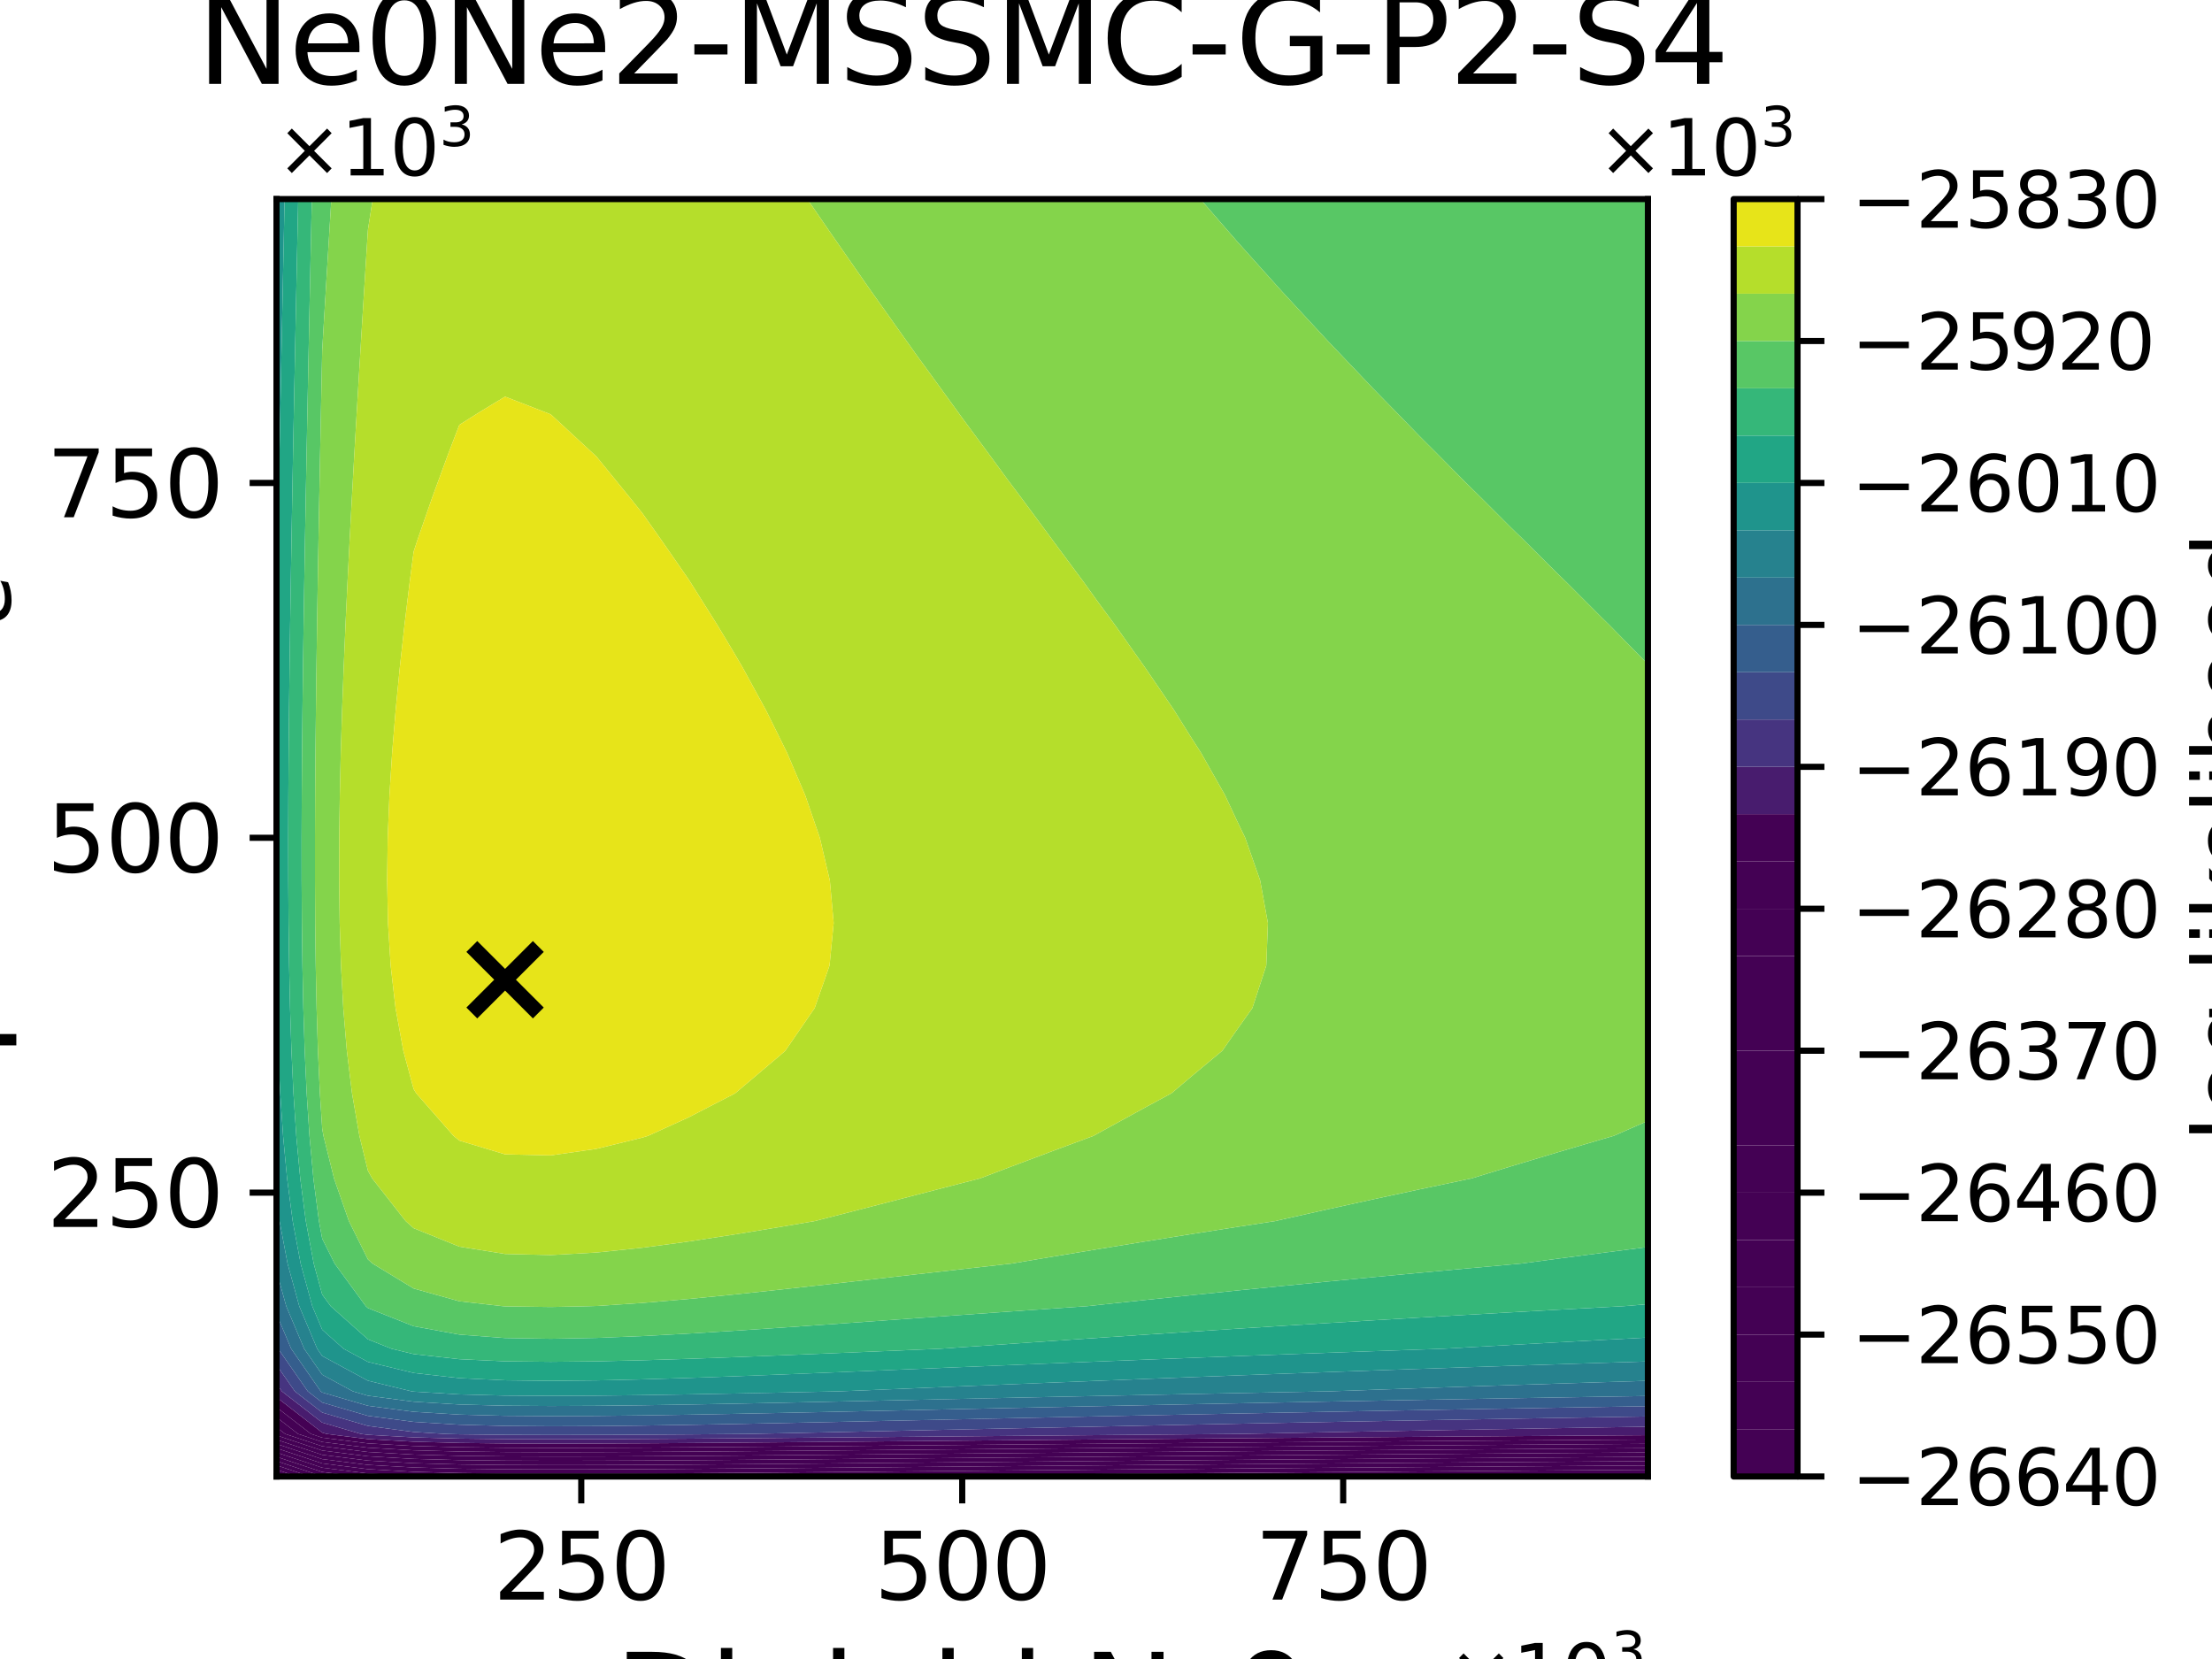 <?xml version="1.0" encoding="utf-8" standalone="no"?>
<!DOCTYPE svg PUBLIC "-//W3C//DTD SVG 1.1//EN"
  "http://www.w3.org/Graphics/SVG/1.1/DTD/svg11.dtd">
<svg xmlns:xlink="http://www.w3.org/1999/xlink" width="288pt" height="216pt" viewBox="0 0 288 216" xmlns="http://www.w3.org/2000/svg" version="1.1">
 <defs>
  <style type="text/css">*{stroke-linejoin: round; stroke-linecap: butt}</style>
 </defs>
 <g id="figure_1">
  <g id="patch_1">
   <path d="M 0 216 
L 288 216 
L 288 0 
L 0 0 
z
" style="fill: #ffffff"/>
  </g>
  <g id="axes_1">
   <g id="patch_2">
    <path d="M 36 192.24 
L 214.56 192.24 
L 214.56 25.92 
L 36 25.92 
z
" style="fill: #ffffff"/>
   </g>
   <g id="PathCollection_1">
    <path d="M 37.028 192.24 
L 36 192.24 
L 36 191.897 
z
" clip-path="url(#p0569e40b5e)" style="fill: #440154"/>
   </g>
   <g id="PathCollection_2">
    <path d="M 38.701 192.24 
L 37.028 192.24 
L 36 191.897 
L 36 191.34 
z
" clip-path="url(#p0569e40b5e)" style="fill: #440154"/>
   </g>
   <g id="PathCollection_3">
    <path d="M 40.375 192.24 
L 38.701 192.24 
L 36 191.34 
L 36 190.782 
z
" clip-path="url(#p0569e40b5e)" style="fill: #440154"/>
   </g>
   <g id="PathCollection_4">
    <path d="M 41.952 192.208 
L 42.206 192.24 
L 41.952 192.24 
L 40.375 192.24 
L 36 190.782 
L 36 190.225 
z
" clip-path="url(#p0569e40b5e)" style="fill: #440154"/>
   </g>
   <g id="PathCollection_5">
    <path d="M 41.952 191.649 
L 46.633 192.24 
L 42.206 192.24 
L 41.952 192.208 
L 36 190.225 
L 36 189.667 
z
" clip-path="url(#p0569e40b5e)" style="fill: #440154"/>
    <path d="M 172.896 192.233 
L 178.848 192.187 
L 184.8 192.142 
L 190.752 192.098 
L 196.704 192.055 
L 202.656 192.012 
L 208.608 191.971 
L 214.56 191.93 
L 214.56 192.24 
L 208.608 192.24 
L 202.656 192.24 
L 196.704 192.24 
L 190.752 192.24 
L 184.8 192.24 
L 178.848 192.24 
L 172.896 192.24 
L 172.043 192.24 
z
" clip-path="url(#p0569e40b5e)" style="fill: #440154"/>
   </g>
   <g id="PathCollection_6">
    <path d="M 41.952 191.091 
L 47.904 191.841 
L 53.856 192.183 
L 55.949 192.24 
L 53.856 192.24 
L 47.904 192.24 
L 46.633 192.24 
L 41.952 191.649 
L 36 189.667 
L 36 189.109 
z
" clip-path="url(#p0569e40b5e)" style="fill: #440154"/>
    <path d="M 107.424 192.23 
L 113.376 192.178 
L 119.328 192.125 
L 125.28 192.072 
L 131.232 192.019 
L 137.184 191.967 
L 143.136 191.915 
L 149.088 191.864 
L 155.04 191.814 
L 160.992 191.765 
L 166.944 191.717 
L 172.896 191.67 
L 178.848 191.624 
L 184.8 191.579 
L 190.752 191.535 
L 196.704 191.491 
L 202.656 191.449 
L 208.608 191.408 
L 214.56 191.367 
L 214.56 191.93 
L 208.608 191.971 
L 202.656 192.012 
L 196.704 192.055 
L 190.752 192.098 
L 184.8 192.142 
L 178.848 192.187 
L 172.896 192.233 
L 172.043 192.24 
L 166.944 192.24 
L 160.992 192.24 
L 155.04 192.24 
L 149.088 192.24 
L 143.136 192.24 
L 137.184 192.24 
L 131.232 192.24 
L 125.28 192.24 
L 119.328 192.24 
L 113.376 192.24 
L 107.424 192.24 
L 106.226 192.24 
z
" clip-path="url(#p0569e40b5e)" style="fill: #440154"/>
   </g>
   <g id="PathCollection_7">
    <path d="M 41.952 190.533 
L 47.904 191.282 
L 53.856 191.623 
L 59.808 191.785 
L 65.76 191.858 
L 71.712 191.88 
L 77.664 191.872 
L 83.616 191.847 
L 89.568 191.81 
L 95.52 191.767 
L 101.472 191.719 
L 107.424 191.668 
L 113.376 191.615 
L 119.328 191.562 
L 125.28 191.509 
L 131.232 191.456 
L 137.184 191.404 
L 143.136 191.352 
L 149.088 191.301 
L 155.04 191.251 
L 160.992 191.202 
L 166.944 191.154 
L 172.896 191.107 
L 178.848 191.061 
L 184.8 191.016 
L 190.752 190.971 
L 196.704 190.928 
L 202.656 190.886 
L 208.608 190.844 
L 214.56 190.803 
L 214.56 191.367 
L 208.608 191.408 
L 202.656 191.449 
L 196.704 191.491 
L 190.752 191.535 
L 184.8 191.579 
L 178.848 191.624 
L 172.896 191.67 
L 166.944 191.717 
L 160.992 191.765 
L 155.04 191.814 
L 149.088 191.864 
L 143.136 191.915 
L 137.184 191.967 
L 131.232 192.019 
L 125.28 192.072 
L 119.328 192.125 
L 113.376 192.178 
L 107.424 192.23 
L 106.226 192.24 
L 101.472 192.24 
L 95.52 192.24 
L 89.568 192.24 
L 83.616 192.24 
L 77.664 192.24 
L 71.712 192.24 
L 65.76 192.24 
L 59.808 192.24 
L 55.949 192.24 
L 53.856 192.183 
L 47.904 191.841 
L 41.952 191.091 
L 36 189.109 
L 36 188.552 
z
" clip-path="url(#p0569e40b5e)" style="fill: #440154"/>
   </g>
   <g id="PathCollection_8">
    <path d="M 41.952 189.974 
L 47.904 190.723 
L 53.856 191.063 
L 59.808 191.225 
L 65.76 191.297 
L 71.712 191.319 
L 77.664 191.311 
L 83.616 191.286 
L 89.568 191.249 
L 95.52 191.205 
L 101.472 191.157 
L 107.424 191.106 
L 113.376 191.053 
L 119.328 191 
L 125.28 190.947 
L 131.232 190.894 
L 137.184 190.841 
L 143.136 190.79 
L 149.088 190.739 
L 155.04 190.689 
L 160.992 190.639 
L 166.944 190.591 
L 172.896 190.544 
L 178.848 190.498 
L 184.8 190.453 
L 190.752 190.408 
L 196.704 190.365 
L 202.656 190.322 
L 208.608 190.281 
L 214.56 190.24 
L 214.56 190.803 
L 208.608 190.844 
L 202.656 190.886 
L 196.704 190.928 
L 190.752 190.971 
L 184.8 191.016 
L 178.848 191.061 
L 172.896 191.107 
L 166.944 191.154 
L 160.992 191.202 
L 155.04 191.251 
L 149.088 191.301 
L 143.136 191.352 
L 137.184 191.404 
L 131.232 191.456 
L 125.28 191.509 
L 119.328 191.562 
L 113.376 191.615 
L 107.424 191.668 
L 101.472 191.719 
L 95.52 191.767 
L 89.568 191.81 
L 83.616 191.847 
L 77.664 191.872 
L 71.712 191.88 
L 65.76 191.858 
L 59.808 191.785 
L 53.856 191.623 
L 47.904 191.282 
L 41.952 190.533 
L 36 188.552 
L 36 187.994 
z
" clip-path="url(#p0569e40b5e)" style="fill: #440154"/>
   </g>
   <g id="PathCollection_9">
    <path d="M 41.952 189.416 
L 47.904 190.164 
L 53.856 190.504 
L 59.808 190.665 
L 65.76 190.737 
L 71.712 190.758 
L 77.664 190.75 
L 83.616 190.724 
L 89.568 190.687 
L 95.52 190.643 
L 101.472 190.595 
L 107.424 190.544 
L 113.376 190.491 
L 119.328 190.438 
L 125.28 190.384 
L 131.232 190.331 
L 137.184 190.279 
L 143.136 190.227 
L 149.088 190.176 
L 155.04 190.126 
L 160.992 190.076 
L 166.944 190.028 
L 172.896 189.981 
L 178.848 189.935 
L 184.8 189.889 
L 190.752 189.845 
L 196.704 189.802 
L 202.656 189.759 
L 208.608 189.717 
L 214.56 189.677 
L 214.56 190.24 
L 208.608 190.281 
L 202.656 190.322 
L 196.704 190.365 
L 190.752 190.408 
L 184.8 190.453 
L 178.848 190.498 
L 172.896 190.544 
L 166.944 190.591 
L 160.992 190.639 
L 155.04 190.689 
L 149.088 190.739 
L 143.136 190.79 
L 137.184 190.841 
L 131.232 190.894 
L 125.28 190.947 
L 119.328 191 
L 113.376 191.053 
L 107.424 191.106 
L 101.472 191.157 
L 95.52 191.205 
L 89.568 191.249 
L 83.616 191.286 
L 77.664 191.311 
L 71.712 191.319 
L 65.76 191.297 
L 59.808 191.225 
L 53.856 191.063 
L 47.904 190.723 
L 41.952 189.974 
L 36 187.994 
L 36 187.437 
z
" clip-path="url(#p0569e40b5e)" style="fill: #440154"/>
   </g>
   <g id="PathCollection_10">
    <path d="M 41.952 188.857 
L 47.904 189.605 
L 53.856 189.944 
L 59.808 190.105 
L 65.76 190.176 
L 71.712 190.197 
L 77.664 190.189 
L 83.616 190.163 
L 89.568 190.126 
L 95.52 190.081 
L 101.472 190.033 
L 107.424 189.981 
L 113.376 189.929 
L 119.328 189.875 
L 125.28 189.822 
L 131.232 189.769 
L 137.184 189.716 
L 143.136 189.664 
L 149.088 189.613 
L 155.04 189.563 
L 160.992 189.514 
L 166.944 189.465 
L 172.896 189.418 
L 178.848 189.372 
L 184.8 189.326 
L 190.752 189.282 
L 196.704 189.238 
L 202.656 189.196 
L 208.608 189.154 
L 214.56 189.113 
L 214.56 189.677 
L 208.608 189.717 
L 202.656 189.759 
L 196.704 189.802 
L 190.752 189.845 
L 184.8 189.889 
L 178.848 189.935 
L 172.896 189.981 
L 166.944 190.028 
L 160.992 190.076 
L 155.04 190.126 
L 149.088 190.176 
L 143.136 190.227 
L 137.184 190.279 
L 131.232 190.331 
L 125.28 190.384 
L 119.328 190.438 
L 113.376 190.491 
L 107.424 190.544 
L 101.472 190.595 
L 95.52 190.643 
L 89.568 190.687 
L 83.616 190.724 
L 77.664 190.75 
L 71.712 190.758 
L 65.76 190.737 
L 59.808 190.665 
L 53.856 190.504 
L 47.904 190.164 
L 41.952 189.416 
L 36 187.437 
L 36 186.879 
z
" clip-path="url(#p0569e40b5e)" style="fill: #440154"/>
   </g>
   <g id="PathCollection_11">
    <path d="M 36 186.696 
L 36 185.821 
L 37.129 186.696 
L 41.952 188.299 
L 47.904 189.046 
L 53.856 189.384 
L 59.808 189.545 
L 65.76 189.616 
L 71.712 189.636 
L 77.664 189.628 
L 83.616 189.602 
L 89.568 189.564 
L 95.52 189.52 
L 101.472 189.471 
L 107.424 189.419 
L 113.376 189.367 
L 119.328 189.313 
L 125.28 189.26 
L 131.232 189.206 
L 137.184 189.153 
L 143.136 189.101 
L 149.088 189.05 
L 155.04 189 
L 160.992 188.951 
L 166.944 188.902 
L 172.896 188.855 
L 178.848 188.808 
L 184.8 188.763 
L 190.752 188.719 
L 196.704 188.675 
L 202.656 188.632 
L 208.608 188.591 
L 214.56 188.55 
L 214.56 189.113 
L 208.608 189.154 
L 202.656 189.196 
L 196.704 189.238 
L 190.752 189.282 
L 184.8 189.326 
L 178.848 189.372 
L 172.896 189.418 
L 166.944 189.465 
L 160.992 189.514 
L 155.04 189.563 
L 149.088 189.613 
L 143.136 189.664 
L 137.184 189.716 
L 131.232 189.769 
L 125.28 189.822 
L 119.328 189.875 
L 113.376 189.929 
L 107.424 189.981 
L 101.472 190.033 
L 95.52 190.081 
L 89.568 190.126 
L 83.616 190.163 
L 77.664 190.189 
L 71.712 190.197 
L 65.76 190.176 
L 59.808 190.105 
L 53.856 189.944 
L 47.904 189.605 
L 41.952 188.857 
L 36 186.879 
z
" clip-path="url(#p0569e40b5e)" style="fill: #440154"/>
   </g>
   <g id="PathCollection_12">
    <path d="M 37.129 186.696 
L 36 185.821 
L 36 184.518 
L 38.81 186.696 
L 41.952 187.74 
L 47.904 188.487 
L 53.856 188.825 
L 59.808 188.985 
L 65.76 189.055 
L 71.712 189.076 
L 77.664 189.067 
L 83.616 189.04 
L 89.568 189.003 
L 95.52 188.958 
L 101.472 188.909 
L 107.424 188.857 
L 113.376 188.804 
L 119.328 188.751 
L 125.28 188.697 
L 131.232 188.644 
L 137.184 188.591 
L 143.136 188.539 
L 149.088 188.487 
L 155.04 188.437 
L 160.992 188.388 
L 166.944 188.339 
L 172.896 188.292 
L 178.848 188.245 
L 184.8 188.2 
L 190.752 188.155 
L 196.704 188.112 
L 202.656 188.069 
L 208.608 188.027 
L 214.56 187.987 
L 214.56 188.55 
L 208.608 188.591 
L 202.656 188.632 
L 196.704 188.675 
L 190.752 188.719 
L 184.8 188.763 
L 178.848 188.808 
L 172.896 188.855 
L 166.944 188.902 
L 160.992 188.951 
L 155.04 189 
L 149.088 189.05 
L 143.136 189.101 
L 137.184 189.153 
L 131.232 189.206 
L 125.28 189.26 
L 119.328 189.313 
L 113.376 189.367 
L 107.424 189.419 
L 101.472 189.471 
L 95.52 189.52 
L 89.568 189.564 
L 83.616 189.602 
L 77.664 189.628 
L 71.712 189.636 
L 65.76 189.616 
L 59.808 189.545 
L 53.856 189.384 
L 47.904 189.046 
L 41.952 188.299 
z
" clip-path="url(#p0569e40b5e)" style="fill: #440154"/>
   </g>
   <g id="PathCollection_13">
    <path d="M 38.81 186.696 
L 36 184.518 
L 36 183.216 
L 40.49 186.696 
L 41.952 187.182 
L 47.904 187.927 
L 53.856 188.265 
L 59.808 188.425 
L 65.76 188.495 
L 71.712 188.515 
L 77.664 188.506 
L 83.616 188.479 
L 89.568 188.441 
L 95.52 188.396 
L 101.472 188.347 
L 107.424 188.295 
L 113.376 188.242 
L 119.328 188.188 
L 125.28 188.135 
L 131.232 188.081 
L 137.184 188.028 
L 143.136 187.976 
L 149.088 187.925 
L 155.04 187.874 
L 160.992 187.825 
L 166.944 187.776 
L 172.896 187.729 
L 178.848 187.682 
L 184.8 187.637 
L 190.752 187.592 
L 196.704 187.549 
L 202.656 187.506 
L 208.608 187.464 
L 214.56 187.423 
L 214.56 187.987 
L 208.608 188.027 
L 202.656 188.069 
L 196.704 188.112 
L 190.752 188.155 
L 184.8 188.2 
L 178.848 188.245 
L 172.896 188.292 
L 166.944 188.339 
L 160.992 188.388 
L 155.04 188.437 
L 149.088 188.487 
L 143.136 188.539 
L 137.184 188.591 
L 131.232 188.644 
L 125.28 188.697 
L 119.328 188.751 
L 113.376 188.804 
L 107.424 188.857 
L 101.472 188.909 
L 95.52 188.958 
L 89.568 189.003 
L 83.616 189.04 
L 77.664 189.067 
L 71.712 189.076 
L 65.76 189.055 
L 59.808 188.985 
L 53.856 188.825 
L 47.904 188.487 
L 41.952 187.74 
z
" clip-path="url(#p0569e40b5e)" style="fill: #440154"/>
   </g>
   <g id="PathCollection_14">
    <path d="M 40.49 186.696 
L 36 183.216 
L 36 181.913 
L 41.952 186.526 
L 42.533 186.696 
L 47.904 187.368 
L 53.856 187.705 
L 59.808 187.864 
L 65.76 187.934 
L 71.712 187.954 
L 77.664 187.945 
L 83.616 187.917 
L 89.568 187.879 
L 95.52 187.834 
L 101.472 187.785 
L 107.424 187.733 
L 113.376 187.68 
L 119.328 187.626 
L 125.28 187.572 
L 131.232 187.519 
L 137.184 187.466 
L 143.136 187.413 
L 149.088 187.362 
L 155.04 187.311 
L 160.992 187.262 
L 166.944 187.213 
L 172.896 187.166 
L 178.848 187.119 
L 184.8 187.074 
L 190.752 187.029 
L 196.704 186.985 
L 202.656 186.943 
L 208.608 186.901 
L 214.56 186.86 
L 214.56 187.423 
L 208.608 187.464 
L 202.656 187.506 
L 196.704 187.549 
L 190.752 187.592 
L 184.8 187.637 
L 178.848 187.682 
L 172.896 187.729 
L 166.944 187.776 
L 160.992 187.825 
L 155.04 187.874 
L 149.088 187.925 
L 143.136 187.976 
L 137.184 188.028 
L 131.232 188.081 
L 125.28 188.135 
L 119.328 188.188 
L 113.376 188.242 
L 107.424 188.295 
L 101.472 188.347 
L 95.52 188.396 
L 89.568 188.441 
L 83.616 188.479 
L 77.664 188.506 
L 71.712 188.515 
L 65.76 188.495 
L 59.808 188.425 
L 53.856 188.265 
L 47.904 187.927 
L 41.952 187.182 
z
" clip-path="url(#p0569e40b5e)" style="fill: #440154"/>
   </g>
   <g id="PathCollection_15">
    <path d="M 36 181.152 
L 36 180.144 
L 36.701 181.152 
L 41.952 185.219 
L 47 186.696 
L 47.904 186.809 
L 53.856 187.145 
L 59.808 187.304 
L 65.76 187.373 
L 71.712 187.393 
L 77.664 187.383 
L 83.616 187.356 
L 89.568 187.318 
L 95.52 187.273 
L 101.472 187.223 
L 107.424 187.171 
L 113.376 187.118 
L 119.328 187.064 
L 125.28 187.01 
L 131.232 186.956 
L 137.184 186.903 
L 143.136 186.851 
L 149.088 186.799 
L 155.04 186.748 
L 160.992 186.699 
L 161.339 186.696 
L 166.944 186.588 
L 172.896 186.475 
L 178.848 186.365 
L 184.8 186.257 
L 190.752 186.152 
L 196.704 186.049 
L 202.656 185.947 
L 208.608 185.848 
L 214.56 185.751 
L 214.56 186.696 
L 214.56 186.86 
L 208.608 186.901 
L 202.656 186.943 
L 196.704 186.985 
L 190.752 187.029 
L 184.8 187.074 
L 178.848 187.119 
L 172.896 187.166 
L 166.944 187.213 
L 160.992 187.262 
L 155.04 187.311 
L 149.088 187.362 
L 143.136 187.413 
L 137.184 187.466 
L 131.232 187.519 
L 125.28 187.572 
L 119.328 187.626 
L 113.376 187.68 
L 107.424 187.733 
L 101.472 187.785 
L 95.52 187.834 
L 89.568 187.879 
L 83.616 187.917 
L 77.664 187.945 
L 71.712 187.954 
L 65.76 187.934 
L 59.808 187.864 
L 53.856 187.705 
L 47.904 187.368 
L 42.533 186.696 
L 41.952 186.526 
L 36 181.913 
z
" clip-path="url(#p0569e40b5e)" style="fill: #481c6e"/>
   </g>
   <g id="PathCollection_16">
    <path d="M 36.701 181.152 
L 36 180.144 
L 36 177.719 
L 38.388 181.152 
L 41.952 183.912 
L 47.904 185.651 
L 53.856 186.438 
L 57.999 186.696 
L 59.808 186.744 
L 65.76 186.813 
L 71.712 186.832 
L 77.664 186.822 
L 83.616 186.795 
L 89.568 186.756 
L 95.52 186.711 
L 97.294 186.696 
L 101.472 186.614 
L 107.424 186.491 
L 113.376 186.365 
L 119.328 186.237 
L 125.28 186.109 
L 131.232 185.982 
L 137.184 185.857 
L 143.136 185.733 
L 149.088 185.611 
L 155.04 185.491 
L 160.992 185.373 
L 166.944 185.258 
L 172.896 185.145 
L 178.848 185.035 
L 184.8 184.927 
L 190.752 184.821 
L 196.704 184.718 
L 202.656 184.616 
L 208.608 184.517 
L 214.56 184.42 
L 214.56 185.751 
L 208.608 185.848 
L 202.656 185.947 
L 196.704 186.049 
L 190.752 186.152 
L 184.8 186.257 
L 178.848 186.365 
L 172.896 186.475 
L 166.944 186.588 
L 161.339 186.696 
L 160.992 186.699 
L 155.04 186.748 
L 149.088 186.799 
L 143.136 186.851 
L 137.184 186.903 
L 131.232 186.956 
L 125.28 187.01 
L 119.328 187.064 
L 113.376 187.118 
L 107.424 187.171 
L 101.472 187.223 
L 95.52 187.273 
L 89.568 187.318 
L 83.616 187.356 
L 77.664 187.383 
L 71.712 187.393 
L 65.76 187.373 
L 59.808 187.304 
L 53.856 187.145 
L 47.904 186.809 
L 47 186.696 
L 41.952 185.219 
z
" clip-path="url(#p0569e40b5e)" style="fill: #463480"/>
   </g>
   <g id="PathCollection_17">
    <path d="M 38.388 181.152 
L 36 177.719 
L 36 175.608 
L 36 175.09 
L 36.219 175.608 
L 40.075 181.152 
L 41.952 182.606 
L 47.904 184.341 
L 53.856 185.125 
L 59.808 185.494 
L 65.76 185.654 
L 71.712 185.697 
L 77.664 185.673 
L 83.616 185.607 
L 89.568 185.515 
L 95.52 185.408 
L 101.472 185.29 
L 107.424 185.166 
L 113.376 185.039 
L 119.328 184.911 
L 125.28 184.783 
L 131.232 184.655 
L 137.184 184.529 
L 143.136 184.404 
L 149.088 184.282 
L 155.04 184.162 
L 160.992 184.044 
L 166.944 183.929 
L 172.896 183.816 
L 178.848 183.705 
L 184.8 183.597 
L 190.752 183.49 
L 196.704 183.387 
L 202.656 183.285 
L 208.608 183.186 
L 214.56 183.088 
L 214.56 184.42 
L 208.608 184.517 
L 202.656 184.616 
L 196.704 184.718 
L 190.752 184.821 
L 184.8 184.927 
L 178.848 185.035 
L 172.896 185.145 
L 166.944 185.258 
L 160.992 185.373 
L 155.04 185.491 
L 149.088 185.611 
L 143.136 185.733 
L 137.184 185.857 
L 131.232 185.982 
L 125.28 186.109 
L 119.328 186.237 
L 113.376 186.365 
L 107.424 186.491 
L 101.472 186.614 
L 97.294 186.696 
L 95.52 186.711 
L 89.568 186.756 
L 83.616 186.795 
L 77.664 186.822 
L 71.712 186.832 
L 65.76 186.813 
L 59.808 186.744 
L 57.999 186.696 
L 53.856 186.438 
L 47.904 185.651 
L 41.952 183.912 
z
" clip-path="url(#p0569e40b5e)" style="fill: #3e4a89"/>
   </g>
   <g id="PathCollection_18">
    <path d="M 40.075 181.152 
L 36.219 175.608 
L 36 175.09 
L 36 171.084 
L 37.912 175.608 
L 41.763 181.152 
L 41.952 181.299 
L 47.904 183.031 
L 53.856 183.812 
L 59.808 184.179 
L 65.76 184.337 
L 71.712 184.379 
L 77.664 184.353 
L 83.616 184.286 
L 89.568 184.193 
L 95.52 184.084 
L 101.472 183.966 
L 107.424 183.841 
L 113.376 183.714 
L 119.328 183.585 
L 125.28 183.456 
L 131.232 183.328 
L 137.184 183.201 
L 143.136 183.076 
L 149.088 182.954 
L 155.04 182.833 
L 160.992 182.715 
L 166.944 182.599 
L 172.896 182.486 
L 178.848 182.375 
L 184.8 182.266 
L 190.752 182.16 
L 196.704 182.056 
L 202.656 181.954 
L 208.608 181.854 
L 214.56 181.757 
L 214.56 183.088 
L 208.608 183.186 
L 202.656 183.285 
L 196.704 183.387 
L 190.752 183.49 
L 184.8 183.597 
L 178.848 183.705 
L 172.896 183.816 
L 166.944 183.929 
L 160.992 184.044 
L 155.04 184.162 
L 149.088 184.282 
L 143.136 184.404 
L 137.184 184.529 
L 131.232 184.655 
L 125.28 184.783 
L 119.328 184.911 
L 113.376 185.039 
L 107.424 185.166 
L 101.472 185.29 
L 95.52 185.408 
L 89.568 185.515 
L 83.616 185.607 
L 77.664 185.673 
L 71.712 185.697 
L 65.76 185.654 
L 59.808 185.494 
L 53.856 185.125 
L 47.904 184.341 
L 41.952 182.606 
z
" clip-path="url(#p0569e40b5e)" style="fill: #355e8d"/>
   </g>
   <g id="PathCollection_19">
    <path d="M 41.763 181.152 
L 37.912 175.608 
L 36 171.084 
L 36 170.064 
L 36 165.473 
L 37.266 170.064 
L 39.605 175.608 
L 41.952 178.987 
L 45.95 181.152 
L 47.904 181.72 
L 53.856 182.499 
L 59.808 182.864 
L 65.76 183.02 
L 71.712 183.06 
L 77.664 183.033 
L 83.616 182.965 
L 89.568 182.871 
L 95.52 182.761 
L 101.472 182.641 
L 107.424 182.516 
L 113.376 182.388 
L 119.328 182.258 
L 125.28 182.129 
L 131.232 182 
L 137.184 181.873 
L 143.136 181.748 
L 149.088 181.625 
L 155.04 181.504 
L 160.992 181.386 
L 166.944 181.269 
L 172.896 181.156 
L 173.097 181.152 
L 178.848 180.949 
L 184.8 180.743 
L 190.752 180.541 
L 196.704 180.344 
L 202.656 180.151 
L 208.608 179.962 
L 214.56 179.777 
L 214.56 181.152 
L 214.56 181.757 
L 208.608 181.854 
L 202.656 181.954 
L 196.704 182.056 
L 190.752 182.16 
L 184.8 182.266 
L 178.848 182.375 
L 172.896 182.486 
L 166.944 182.599 
L 160.992 182.715 
L 155.04 182.833 
L 149.088 182.954 
L 143.136 183.076 
L 137.184 183.201 
L 131.232 183.328 
L 125.28 183.456 
L 119.328 183.585 
L 113.376 183.714 
L 107.424 183.841 
L 101.472 183.966 
L 95.52 184.084 
L 89.568 184.193 
L 83.616 184.286 
L 77.664 184.353 
L 71.712 184.379 
L 65.76 184.337 
L 59.808 184.179 
L 53.856 183.812 
L 47.904 183.031 
L 41.952 181.299 
z
" clip-path="url(#p0569e40b5e)" style="fill: #2d718e"/>
   </g>
   <g id="PathCollection_20">
    <path d="M 39.605 175.608 
L 37.266 170.064 
L 36 165.473 
L 36 164.52 
L 36 158.976 
L 36 155.963 
L 36.398 158.976 
L 37.441 164.52 
L 38.965 170.064 
L 41.299 175.608 
L 41.952 176.549 
L 47.904 179.765 
L 53.596 181.152 
L 53.856 181.186 
L 59.808 181.548 
L 65.76 181.702 
L 71.712 181.741 
L 77.664 181.713 
L 83.616 181.643 
L 89.568 181.548 
L 95.52 181.438 
L 101.472 181.317 
L 107.424 181.191 
L 109.239 181.152 
L 113.376 180.983 
L 119.328 180.738 
L 125.28 180.492 
L 131.232 180.248 
L 137.184 180.007 
L 143.136 179.77 
L 149.088 179.536 
L 155.04 179.307 
L 160.992 179.082 
L 166.944 178.861 
L 172.896 178.646 
L 178.848 178.434 
L 184.8 178.228 
L 190.752 178.025 
L 196.704 177.827 
L 202.656 177.634 
L 208.608 177.444 
L 214.56 177.258 
L 214.56 179.777 
L 208.608 179.962 
L 202.656 180.151 
L 196.704 180.344 
L 190.752 180.541 
L 184.8 180.743 
L 178.848 180.949 
L 173.097 181.152 
L 172.896 181.156 
L 166.944 181.269 
L 160.992 181.386 
L 155.04 181.504 
L 149.088 181.625 
L 143.136 181.748 
L 137.184 181.873 
L 131.232 182 
L 125.28 182.129 
L 119.328 182.258 
L 113.376 182.388 
L 107.424 182.516 
L 101.472 182.641 
L 95.52 182.761 
L 89.568 182.871 
L 83.616 182.965 
L 77.664 183.033 
L 71.712 183.06 
L 65.76 183.02 
L 59.808 182.864 
L 53.856 182.499 
L 47.904 181.72 
L 45.95 181.152 
L 41.952 178.987 
z
" clip-path="url(#p0569e40b5e)" style="fill: #26828e"/>
   </g>
   <g id="PathCollection_21">
    <path d="M 41.299 175.608 
L 38.965 170.064 
L 37.441 164.52 
L 36.398 158.976 
L 36 155.963 
L 36 153.432 
L 36 147.888 
L 36 142.344 
L 36 136.8 
L 36 131.256 
L 36 129.701 
L 36.035 131.256 
L 36.22 136.8 
L 36.486 142.344 
L 36.858 147.888 
L 37.378 153.432 
L 38.107 158.976 
L 39.145 164.52 
L 40.664 170.064 
L 41.952 173.127 
L 44.739 175.608 
L 47.904 177.316 
L 53.856 178.757 
L 59.808 179.43 
L 65.76 179.714 
L 71.712 179.782 
L 77.664 179.725 
L 83.616 179.591 
L 89.568 179.409 
L 95.52 179.198 
L 101.472 178.969 
L 107.424 178.729 
L 113.376 178.484 
L 119.328 178.236 
L 125.28 177.989 
L 131.232 177.744 
L 137.184 177.501 
L 143.136 177.262 
L 149.088 177.027 
L 155.04 176.796 
L 160.992 176.57 
L 166.944 176.349 
L 172.896 176.132 
L 178.848 175.92 
L 184.8 175.712 
L 187.862 175.608 
L 190.752 175.442 
L 196.704 175.107 
L 202.656 174.779 
L 208.608 174.458 
L 214.56 174.143 
L 214.56 175.608 
L 214.56 177.258 
L 208.608 177.444 
L 202.656 177.634 
L 196.704 177.827 
L 190.752 178.025 
L 184.8 178.228 
L 178.848 178.434 
L 172.896 178.646 
L 166.944 178.861 
L 160.992 179.082 
L 155.04 179.307 
L 149.088 179.536 
L 143.136 179.77 
L 137.184 180.007 
L 131.232 180.248 
L 125.28 180.492 
L 119.328 180.738 
L 113.376 180.983 
L 109.239 181.152 
L 107.424 181.191 
L 101.472 181.317 
L 95.52 181.438 
L 89.568 181.548 
L 83.616 181.643 
L 77.664 181.713 
L 71.712 181.741 
L 65.76 181.702 
L 59.808 181.548 
L 53.856 181.186 
L 53.596 181.152 
L 47.904 179.765 
L 41.952 176.549 
z
" clip-path="url(#p0569e40b5e)" style="fill: #1f948c"/>
    <path d="M 36 81.36 
L 36 75.816 
L 36 70.272 
L 36 64.728 
L 36 59.184 
L 36 53.64 
L 36 48.096 
L 36 42.552 
L 36 37.008 
L 36 31.464 
L 36 25.92 
L 37.056 25.92 
L 36.941 31.464 
L 36.826 37.008 
L 36.713 42.552 
L 36.603 48.096 
L 36.495 53.64 
L 36.39 59.184 
L 36.289 64.728 
L 36.194 70.272 
L 36.104 75.816 
L 36.021 81.36 
L 36 82.951 
z
" clip-path="url(#p0569e40b5e)" style="fill: #1f948c"/>
   </g>
   <g id="PathCollection_22">
    <path d="M 40.664 170.064 
L 39.145 164.52 
L 38.107 158.976 
L 37.378 153.432 
L 36.858 147.888 
L 36.486 142.344 
L 36.22 136.8 
L 36.035 131.256 
L 36 129.701 
L 36 125.712 
L 36 120.168 
L 36 114.624 
L 36 109.08 
L 36 103.536 
L 36 97.992 
L 36 92.448 
L 36 86.904 
L 36 82.951 
L 36.021 81.36 
L 36.104 75.816 
L 36.194 70.272 
L 36.289 64.728 
L 36.39 59.184 
L 36.495 53.64 
L 36.603 48.096 
L 36.713 42.552 
L 36.826 37.008 
L 36.941 31.464 
L 37.056 25.92 
L 38.828 25.92 
L 38.711 31.464 
L 38.595 37.008 
L 38.481 42.552 
L 38.369 48.096 
L 38.259 53.64 
L 38.152 59.184 
L 38.05 64.728 
L 37.952 70.272 
L 37.86 75.816 
L 37.775 81.36 
L 37.699 86.904 
L 37.634 92.448 
L 37.581 97.992 
L 37.545 103.536 
L 37.527 109.08 
L 37.534 114.624 
L 37.57 120.168 
L 37.643 125.712 
L 37.764 131.256 
L 37.946 136.8 
L 38.207 142.344 
L 38.576 147.888 
L 39.092 153.432 
L 39.816 158.976 
L 40.849 164.52 
L 41.952 168.556 
L 43.057 170.064 
L 47.904 174.377 
L 50.989 175.608 
L 53.856 176.299 
L 59.808 176.964 
L 65.76 177.242 
L 71.712 177.306 
L 77.664 177.244 
L 83.616 177.106 
L 89.568 176.921 
L 95.52 176.706 
L 101.472 176.474 
L 107.424 176.232 
L 113.376 175.985 
L 119.328 175.735 
L 122.368 175.608 
L 125.28 175.403 
L 131.232 174.988 
L 137.184 174.577 
L 143.136 174.172 
L 149.088 173.774 
L 155.04 173.384 
L 160.992 173.001 
L 166.944 172.625 
L 172.896 172.258 
L 178.848 171.898 
L 184.8 171.546 
L 190.752 171.202 
L 196.704 170.865 
L 202.656 170.535 
L 208.608 170.212 
L 211.4 170.064 
L 214.56 169.799 
L 214.56 170.064 
L 214.56 174.143 
L 208.608 174.458 
L 202.656 174.779 
L 196.704 175.107 
L 190.752 175.442 
L 187.862 175.608 
L 184.8 175.712 
L 178.848 175.92 
L 172.896 176.132 
L 166.944 176.349 
L 160.992 176.57 
L 155.04 176.796 
L 149.088 177.027 
L 143.136 177.262 
L 137.184 177.501 
L 131.232 177.744 
L 125.28 177.989 
L 119.328 178.236 
L 113.376 178.484 
L 107.424 178.729 
L 101.472 178.969 
L 95.52 179.198 
L 89.568 179.409 
L 83.616 179.591 
L 77.664 179.725 
L 71.712 179.782 
L 65.76 179.714 
L 59.808 179.43 
L 53.856 178.757 
L 47.904 177.316 
L 44.739 175.608 
L 41.952 173.127 
z
" clip-path="url(#p0569e40b5e)" style="fill: #21a685"/>
   </g>
   <g id="PathCollection_23">
    <path d="M 40.849 164.52 
L 39.816 158.976 
L 39.092 153.432 
L 38.576 147.888 
L 38.207 142.344 
L 37.946 136.8 
L 37.764 131.256 
L 37.643 125.712 
L 37.57 120.168 
L 37.534 114.624 
L 37.527 109.08 
L 37.545 103.536 
L 37.581 97.992 
L 37.634 92.448 
L 37.699 86.904 
L 37.775 81.36 
L 37.86 75.816 
L 37.952 70.272 
L 38.05 64.728 
L 38.152 59.184 
L 38.259 53.64 
L 38.369 48.096 
L 38.481 42.552 
L 38.595 37.008 
L 38.711 31.464 
L 38.828 25.92 
L 40.601 25.92 
L 40.482 31.464 
L 40.364 37.008 
L 40.248 42.552 
L 40.134 48.096 
L 40.023 53.64 
L 39.914 59.184 
L 39.81 64.728 
L 39.71 70.272 
L 39.616 75.816 
L 39.529 81.36 
L 39.451 86.904 
L 39.383 92.448 
L 39.328 97.992 
L 39.289 103.536 
L 39.269 109.08 
L 39.272 114.624 
L 39.306 120.168 
L 39.376 125.712 
L 39.493 131.256 
L 39.671 136.8 
L 39.929 142.344 
L 40.294 147.888 
L 40.805 153.432 
L 41.525 158.976 
L 41.952 161.275 
L 43.574 164.52 
L 47.628 170.064 
L 47.904 170.31 
L 53.856 172.669 
L 59.808 173.76 
L 65.76 174.211 
L 71.712 174.306 
L 77.664 174.194 
L 83.616 173.955 
L 89.568 173.638 
L 95.52 173.272 
L 101.472 172.877 
L 107.424 172.465 
L 113.376 172.045 
L 119.328 171.621 
L 125.28 171.197 
L 131.232 170.777 
L 137.184 170.363 
L 141.536 170.064 
L 143.136 169.891 
L 149.088 169.259 
L 155.04 168.639 
L 160.992 168.031 
L 166.944 167.435 
L 172.896 166.851 
L 178.848 166.28 
L 184.8 165.72 
L 190.752 165.173 
L 196.704 164.637 
L 198.033 164.52 
L 202.656 163.901 
L 208.608 163.122 
L 214.56 162.358 
L 214.56 164.52 
L 214.56 169.799 
L 211.4 170.064 
L 208.608 170.212 
L 202.656 170.535 
L 196.704 170.865 
L 190.752 171.202 
L 184.8 171.546 
L 178.848 171.898 
L 172.896 172.258 
L 166.944 172.625 
L 160.992 173.001 
L 155.04 173.384 
L 149.088 173.774 
L 143.136 174.172 
L 137.184 174.577 
L 131.232 174.988 
L 125.28 175.403 
L 122.368 175.608 
L 119.328 175.735 
L 113.376 175.985 
L 107.424 176.232 
L 101.472 176.474 
L 95.52 176.706 
L 89.568 176.921 
L 83.616 177.106 
L 77.664 177.244 
L 71.712 177.306 
L 65.76 177.242 
L 59.808 176.964 
L 53.856 176.299 
L 50.989 175.608 
L 47.904 174.377 
L 43.057 170.064 
L 41.952 168.556 
z
" clip-path="url(#p0569e40b5e)" style="fill: #35b779"/>
   </g>
   <g id="PathCollection_24">
    <path d="M 41.525 158.976 
L 40.805 153.432 
L 40.294 147.888 
L 39.929 142.344 
L 39.671 136.8 
L 39.493 131.256 
L 39.376 125.712 
L 39.306 120.168 
L 39.272 114.624 
L 39.269 109.08 
L 39.289 103.536 
L 39.328 97.992 
L 39.383 92.448 
L 39.451 86.904 
L 39.529 81.36 
L 39.616 75.816 
L 39.71 70.272 
L 39.81 64.728 
L 39.914 59.184 
L 40.023 53.64 
L 40.134 48.096 
L 40.248 42.552 
L 40.364 37.008 
L 40.482 31.464 
L 40.601 25.92 
L 41.952 25.92 
L 43.143 25.92 
L 42.802 31.464 
L 42.464 37.008 
L 42.132 42.552 
L 41.952 45.609 
L 41.9 48.096 
L 41.787 53.64 
L 41.677 59.184 
L 41.57 64.728 
L 41.468 70.272 
L 41.372 75.816 
L 41.283 81.36 
L 41.203 86.904 
L 41.133 92.448 
L 41.075 97.992 
L 41.033 103.536 
L 41.011 109.08 
L 41.011 114.624 
L 41.041 120.168 
L 41.108 125.712 
L 41.222 131.256 
L 41.397 136.8 
L 41.651 142.344 
L 41.952 146.968 
L 42.115 147.888 
L 43.492 153.432 
L 45.424 158.976 
L 47.904 163.972 
L 48.518 164.52 
L 53.856 167.761 
L 59.808 169.424 
L 65.45 170.064 
L 65.76 170.087 
L 71.712 170.169 
L 76.747 170.064 
L 77.664 170.034 
L 83.616 169.645 
L 89.568 169.134 
L 95.52 168.549 
L 101.472 167.917 
L 107.424 167.259 
L 113.376 166.588 
L 119.328 165.912 
L 125.28 165.238 
L 131.232 164.568 
L 131.667 164.52 
L 137.184 163.594 
L 143.136 162.609 
L 149.088 161.64 
L 155.04 160.688 
L 160.992 159.755 
L 166.061 158.976 
L 166.944 158.774 
L 172.896 157.442 
L 178.848 156.136 
L 184.8 154.857 
L 190.752 153.604 
L 191.585 153.432 
L 196.704 151.862 
L 202.656 150.073 
L 208.608 148.318 
L 210.098 147.888 
L 214.56 145.934 
L 214.56 147.888 
L 214.56 153.432 
L 214.56 158.976 
L 214.56 162.358 
L 208.608 163.122 
L 202.656 163.901 
L 198.033 164.52 
L 196.704 164.637 
L 190.752 165.173 
L 184.8 165.72 
L 178.848 166.28 
L 172.896 166.851 
L 166.944 167.435 
L 160.992 168.031 
L 155.04 168.639 
L 149.088 169.259 
L 143.136 169.891 
L 141.536 170.064 
L 137.184 170.363 
L 131.232 170.777 
L 125.28 171.197 
L 119.328 171.621 
L 113.376 172.045 
L 107.424 172.465 
L 101.472 172.877 
L 95.52 173.272 
L 89.568 173.638 
L 83.616 173.955 
L 77.664 174.194 
L 71.712 174.306 
L 65.76 174.211 
L 59.808 173.76 
L 53.856 172.669 
L 47.904 170.31 
L 47.628 170.064 
L 43.574 164.52 
L 41.952 161.275 
z
" clip-path="url(#p0569e40b5e)" style="fill: #58c765"/>
    <path d="M 156.284 25.92 
L 160.992 25.92 
L 166.944 25.92 
L 172.896 25.92 
L 178.848 25.92 
L 184.8 25.92 
L 190.752 25.92 
L 196.704 25.92 
L 202.656 25.92 
L 208.608 25.92 
L 214.56 25.92 
L 214.56 31.464 
L 214.56 37.008 
L 214.56 42.552 
L 214.56 48.096 
L 214.56 53.64 
L 214.56 59.184 
L 214.56 64.728 
L 214.56 70.272 
L 214.56 75.816 
L 214.56 81.36 
L 214.56 86.491 
L 209.524 81.36 
L 208.608 80.467 
L 203.961 75.816 
L 202.656 74.552 
L 198.356 70.272 
L 196.704 68.666 
L 192.764 64.728 
L 190.752 62.75 
L 187.225 59.184 
L 184.8 56.76 
L 181.768 53.64 
L 178.848 50.656 
L 176.414 48.096 
L 172.896 44.407 
L 171.178 42.552 
L 166.944 37.98 
L 166.07 37.008 
L 161.096 31.464 
L 160.992 31.348 
z
" clip-path="url(#p0569e40b5e)" style="fill: #58c765"/>
   </g>
   <g id="PathCollection_25">
    <path d="M 41.651 142.344 
L 41.397 136.8 
L 41.222 131.256 
L 41.108 125.712 
L 41.041 120.168 
L 41.011 114.624 
L 41.011 109.08 
L 41.033 103.536 
L 41.075 97.992 
L 41.133 92.448 
L 41.203 86.904 
L 41.283 81.36 
L 41.372 75.816 
L 41.468 70.272 
L 41.57 64.728 
L 41.677 59.184 
L 41.787 53.64 
L 41.9 48.096 
L 41.952 45.609 
L 42.132 42.552 
L 42.464 37.008 
L 42.802 31.464 
L 43.143 25.92 
L 47.904 25.92 
L 48.526 25.92 
L 47.904 29.915 
L 47.806 31.464 
L 47.459 37.008 
L 47.116 42.552 
L 46.779 48.096 
L 46.45 53.64 
L 46.129 59.184 
L 45.82 64.728 
L 45.524 70.272 
L 45.244 75.816 
L 44.984 81.36 
L 44.749 86.904 
L 44.542 92.448 
L 44.371 97.992 
L 44.243 103.536 
L 44.168 109.08 
L 44.158 114.624 
L 44.228 120.168 
L 44.398 125.712 
L 44.696 131.256 
L 45.158 136.8 
L 45.834 142.344 
L 46.795 147.888 
L 47.904 152.431 
L 48.462 153.432 
L 52.81 158.976 
L 53.856 159.909 
L 59.808 162.313 
L 65.76 163.264 
L 71.712 163.408 
L 77.664 163.077 
L 83.616 162.456 
L 89.568 161.656 
L 95.52 160.745 
L 101.472 159.766 
L 106.097 158.976 
L 107.424 158.641 
L 113.376 157.11 
L 119.328 155.566 
L 125.28 154.024 
L 127.586 153.432 
L 131.232 152.048 
L 137.184 149.812 
L 142.371 147.888 
L 143.136 147.462 
L 149.088 144.199 
L 152.526 142.344 
L 155.04 140.216 
L 159.146 136.8 
L 160.992 134.155 
L 163.054 131.256 
L 164.869 125.712 
L 165.079 120.168 
L 164.069 114.624 
L 162.125 109.08 
L 160.992 106.73 
L 159.499 103.536 
L 156.359 97.992 
L 155.04 95.942 
L 152.858 92.448 
L 149.088 86.92 
L 149.078 86.904 
L 145.16 81.36 
L 143.136 78.624 
L 141.119 75.816 
L 137.184 70.515 
L 137.008 70.272 
L 132.907 64.728 
L 131.232 62.501 
L 128.805 59.184 
L 125.28 54.417 
L 124.72 53.64 
L 120.696 48.096 
L 119.328 46.216 
L 116.721 42.552 
L 113.376 37.845 
L 112.792 37.008 
L 108.931 31.464 
L 107.424 29.287 
L 105.117 25.92 
L 107.424 25.92 
L 113.376 25.92 
L 119.328 25.92 
L 125.28 25.92 
L 131.232 25.92 
L 137.184 25.92 
L 143.136 25.92 
L 149.088 25.92 
L 155.04 25.92 
L 156.284 25.92 
L 160.992 31.348 
L 161.096 31.464 
L 166.07 37.008 
L 166.944 37.98 
L 171.178 42.552 
L 172.896 44.407 
L 176.414 48.096 
L 178.848 50.656 
L 181.768 53.64 
L 184.8 56.76 
L 187.225 59.184 
L 190.752 62.75 
L 192.764 64.728 
L 196.704 68.666 
L 198.356 70.272 
L 202.656 74.552 
L 203.961 75.816 
L 208.608 80.467 
L 209.524 81.36 
L 214.56 86.491 
L 214.56 86.904 
L 214.56 92.448 
L 214.56 97.992 
L 214.56 103.536 
L 214.56 109.08 
L 214.56 114.624 
L 214.56 120.168 
L 214.56 125.712 
L 214.56 131.256 
L 214.56 136.8 
L 214.56 142.344 
L 214.56 145.934 
L 210.098 147.888 
L 208.608 148.318 
L 202.656 150.073 
L 196.704 151.862 
L 191.585 153.432 
L 190.752 153.604 
L 184.8 154.857 
L 178.848 156.136 
L 172.896 157.442 
L 166.944 158.774 
L 166.061 158.976 
L 160.992 159.755 
L 155.04 160.688 
L 149.088 161.64 
L 143.136 162.609 
L 137.184 163.594 
L 131.667 164.52 
L 131.232 164.568 
L 125.28 165.238 
L 119.328 165.912 
L 113.376 166.588 
L 107.424 167.259 
L 101.472 167.917 
L 95.52 168.549 
L 89.568 169.134 
L 83.616 169.645 
L 77.664 170.034 
L 76.747 170.064 
L 71.712 170.169 
L 65.76 170.087 
L 65.45 170.064 
L 59.808 169.424 
L 53.856 167.761 
L 48.518 164.52 
L 47.904 163.972 
L 45.424 158.976 
L 43.492 153.432 
L 42.115 147.888 
L 41.952 146.968 
z
" clip-path="url(#p0569e40b5e)" style="fill: #84d44b"/>
   </g>
   <g id="PathCollection_26">
    <path d="M 46.795 147.888 
L 45.834 142.344 
L 45.158 136.8 
L 44.696 131.256 
L 44.398 125.712 
L 44.228 120.168 
L 44.158 114.624 
L 44.168 109.08 
L 44.243 103.536 
L 44.371 97.992 
L 44.542 92.448 
L 44.749 86.904 
L 44.984 81.36 
L 45.244 75.816 
L 45.524 70.272 
L 45.82 64.728 
L 46.129 59.184 
L 46.45 53.64 
L 46.779 48.096 
L 47.116 42.552 
L 47.459 37.008 
L 47.806 31.464 
L 47.904 29.915 
L 48.526 25.92 
L 53.856 25.92 
L 59.808 25.92 
L 65.76 25.92 
L 71.712 25.92 
L 77.664 25.92 
L 83.616 25.92 
L 89.568 25.92 
L 95.52 25.92 
L 101.472 25.92 
L 105.117 25.92 
L 107.424 29.287 
L 108.931 31.464 
L 112.792 37.008 
L 113.376 37.845 
L 116.721 42.552 
L 119.328 46.216 
L 120.696 48.096 
L 124.72 53.64 
L 125.28 54.417 
L 128.805 59.184 
L 131.232 62.501 
L 132.907 64.728 
L 137.008 70.272 
L 137.184 70.515 
L 141.119 75.816 
L 143.136 78.624 
L 145.16 81.36 
L 149.078 86.904 
L 149.088 86.92 
L 152.858 92.448 
L 155.04 95.942 
L 156.359 97.992 
L 159.499 103.536 
L 160.992 106.73 
L 162.125 109.08 
L 164.069 114.624 
L 165.079 120.168 
L 164.869 125.712 
L 163.054 131.256 
L 160.992 134.155 
L 159.146 136.8 
L 155.04 140.216 
L 152.526 142.344 
L 149.088 144.199 
L 143.136 147.462 
L 142.371 147.888 
L 137.184 149.812 
L 131.232 152.048 
L 127.586 153.432 
L 125.28 154.024 
L 119.328 155.566 
L 113.376 157.11 
L 107.424 158.641 
L 106.097 158.976 
L 101.472 159.766 
L 95.52 160.745 
L 89.568 161.656 
L 83.616 162.456 
L 77.664 163.077 
L 71.712 163.408 
L 65.76 163.264 
L 59.808 162.313 
L 53.856 159.909 
L 52.81 158.976 
L 48.462 153.432 
L 47.904 152.431 
z
M 53.856 141.794 
L 54.193 142.344 
L 59.049 147.888 
L 59.808 148.502 
L 65.76 150.295 
L 71.712 150.429 
L 77.664 149.577 
L 83.616 148.118 
L 84.365 147.888 
L 89.568 145.522 
L 95.52 142.453 
L 95.719 142.344 
L 101.472 137.481 
L 102.248 136.8 
L 106.066 131.256 
L 107.424 127.387 
L 108.003 125.712 
L 108.545 120.168 
L 108.041 114.624 
L 107.424 111.998 
L 106.742 109.08 
L 104.835 103.536 
L 102.465 97.992 
L 101.472 95.98 
L 99.718 92.448 
L 96.689 86.904 
L 95.52 84.908 
L 93.388 81.36 
L 89.9 75.816 
L 89.568 75.307 
L 86.078 70.272 
L 83.616 66.793 
L 81.957 64.728 
L 77.664 59.449 
L 77.378 59.184 
L 71.712 53.951 
L 70.91 53.64 
L 65.76 51.641 
L 62.462 53.64 
L 59.808 55.315 
L 58.326 59.184 
L 56.291 64.728 
L 54.364 70.272 
L 53.856 71.823 
L 53.337 75.816 
L 52.666 81.36 
L 52.054 86.904 
L 51.513 92.448 
L 51.058 97.992 
L 50.706 103.536 
L 50.479 109.08 
L 50.405 114.624 
L 50.517 120.168 
L 50.863 125.712 
L 51.5 131.256 
L 52.51 136.8 
z
" clip-path="url(#p0569e40b5e)" style="fill: #b5de2b"/>
   </g>
   <g id="PathCollection_27">
    <path d="M 52.51 136.8 
L 51.5 131.256 
L 50.863 125.712 
L 50.517 120.168 
L 50.405 114.624 
L 50.479 109.08 
L 50.706 103.536 
L 51.058 97.992 
L 51.513 92.448 
L 52.054 86.904 
L 52.666 81.36 
L 53.337 75.816 
L 53.856 71.823 
L 54.364 70.272 
L 56.291 64.728 
L 58.326 59.184 
L 59.808 55.315 
L 62.462 53.64 
L 65.76 51.641 
L 70.91 53.64 
L 71.712 53.951 
L 77.378 59.184 
L 77.664 59.449 
L 81.957 64.728 
L 83.616 66.793 
L 86.078 70.272 
L 89.568 75.307 
L 89.9 75.816 
L 93.388 81.36 
L 95.52 84.908 
L 96.689 86.904 
L 99.718 92.448 
L 101.472 95.98 
L 102.465 97.992 
L 104.835 103.536 
L 106.742 109.08 
L 107.424 111.998 
L 108.041 114.624 
L 108.545 120.168 
L 108.003 125.712 
L 107.424 127.387 
L 106.066 131.256 
L 102.248 136.8 
L 101.472 137.481 
L 95.719 142.344 
L 95.52 142.453 
L 89.568 145.522 
L 84.365 147.888 
L 83.616 148.118 
L 77.664 149.577 
L 71.712 150.429 
L 65.76 150.295 
L 59.808 148.502 
L 59.049 147.888 
L 54.193 142.344 
L 53.856 141.794 
z
" clip-path="url(#p0569e40b5e)" style="fill: #e7e419"/>
   </g>
   <g id="PathCollection_28">
    <defs>
     <path id="ma649eef5e4" d="M -4.33 4.33 
L 4.33 -4.33 
M -4.33 -4.33 
L 4.33 4.33 
" style="stroke: #000000; stroke-width: 2"/>
    </defs>
    <g clip-path="url(#p0569e40b5e)">
     <use xlink:href="#ma649eef5e4" x="65.76" y="127.56" style="stroke: #000000; stroke-width: 2"/>
    </g>
   </g>
   <g id="matplotlib.axis_1">
    <g id="xtick_1">
     <g id="line2d_1">
      <defs>
       <path id="m9026bddd63" d="M 0 0 
L 0 3.5 
" style="stroke: #000000; stroke-width: 0.8"/>
      </defs>
      <g>
       <use xlink:href="#m9026bddd63" x="75.68" y="192.24" style="stroke: #000000; stroke-width: 0.8"/>
      </g>
     </g>
     <g id="text_1">
      <!-- $\mathdefault{250}$ -->
      <g transform="translate(64.22 208.358) scale(0.12 -0.12)">
       <defs>
        <path id="DejaVuSans-32" d="M 1228 531 
L 3431 531 
L 3431 0 
L 469 0 
L 469 531 
Q 828 903 1448 1529 
Q 2069 2156 2228 2338 
Q 2531 2678 2651 2914 
Q 2772 3150 2772 3378 
Q 2772 3750 2511 3984 
Q 2250 4219 1831 4219 
Q 1534 4219 1204 4116 
Q 875 4013 500 3803 
L 500 4441 
Q 881 4594 1212 4672 
Q 1544 4750 1819 4750 
Q 2544 4750 2975 4387 
Q 3406 4025 3406 3419 
Q 3406 3131 3298 2873 
Q 3191 2616 2906 2266 
Q 2828 2175 2409 1742 
Q 1991 1309 1228 531 
z
" transform="scale(0.016)"/>
        <path id="DejaVuSans-35" d="M 691 4666 
L 3169 4666 
L 3169 4134 
L 1269 4134 
L 1269 2991 
Q 1406 3038 1543 3061 
Q 1681 3084 1819 3084 
Q 2600 3084 3056 2656 
Q 3513 2228 3513 1497 
Q 3513 744 3044 326 
Q 2575 -91 1722 -91 
Q 1428 -91 1123 -41 
Q 819 9 494 109 
L 494 744 
Q 775 591 1075 516 
Q 1375 441 1709 441 
Q 2250 441 2565 725 
Q 2881 1009 2881 1497 
Q 2881 1984 2565 2268 
Q 2250 2553 1709 2553 
Q 1456 2553 1204 2497 
Q 953 2441 691 2322 
L 691 4666 
z
" transform="scale(0.016)"/>
        <path id="DejaVuSans-30" d="M 2034 4250 
Q 1547 4250 1301 3770 
Q 1056 3291 1056 2328 
Q 1056 1369 1301 889 
Q 1547 409 2034 409 
Q 2525 409 2770 889 
Q 3016 1369 3016 2328 
Q 3016 3291 2770 3770 
Q 2525 4250 2034 4250 
z
M 2034 4750 
Q 2819 4750 3233 4129 
Q 3647 3509 3647 2328 
Q 3647 1150 3233 529 
Q 2819 -91 2034 -91 
Q 1250 -91 836 529 
Q 422 1150 422 2328 
Q 422 3509 836 4129 
Q 1250 4750 2034 4750 
z
" transform="scale(0.016)"/>
       </defs>
       <use xlink:href="#DejaVuSans-32" transform="translate(0 0.781)"/>
       <use xlink:href="#DejaVuSans-35" transform="translate(63.623 0.781)"/>
       <use xlink:href="#DejaVuSans-30" transform="translate(127.246 0.781)"/>
      </g>
     </g>
    </g>
    <g id="xtick_2">
     <g id="line2d_2">
      <g>
       <use xlink:href="#m9026bddd63" x="125.28" y="192.24" style="stroke: #000000; stroke-width: 0.8"/>
      </g>
     </g>
     <g id="text_2">
      <!-- $\mathdefault{500}$ -->
      <g transform="translate(113.82 208.358) scale(0.12 -0.12)">
       <use xlink:href="#DejaVuSans-35" transform="translate(0 0.781)"/>
       <use xlink:href="#DejaVuSans-30" transform="translate(63.623 0.781)"/>
       <use xlink:href="#DejaVuSans-30" transform="translate(127.246 0.781)"/>
      </g>
     </g>
    </g>
    <g id="xtick_3">
     <g id="line2d_3">
      <g>
       <use xlink:href="#m9026bddd63" x="174.88" y="192.24" style="stroke: #000000; stroke-width: 0.8"/>
      </g>
     </g>
     <g id="text_3">
      <!-- $\mathdefault{750}$ -->
      <g transform="translate(163.42 208.358) scale(0.12 -0.12)">
       <defs>
        <path id="DejaVuSans-37" d="M 525 4666 
L 3525 4666 
L 3525 4397 
L 1831 0 
L 1172 0 
L 2766 4134 
L 525 4134 
L 525 4666 
z
" transform="scale(0.016)"/>
       </defs>
       <use xlink:href="#DejaVuSans-37" transform="translate(0 0.781)"/>
       <use xlink:href="#DejaVuSans-35" transform="translate(63.623 0.781)"/>
       <use xlink:href="#DejaVuSans-30" transform="translate(127.246 0.781)"/>
      </g>
     </g>
    </g>
    <g id="text_4">
     <!-- Diploid N$_e$0 -->
     <g transform="translate(80 227.014) scale(0.16 -0.16)">
      <defs>
       <path id="DejaVuSans-44" d="M 1259 4147 
L 1259 519 
L 2022 519 
Q 2988 519 3436 956 
Q 3884 1394 3884 2338 
Q 3884 3275 3436 3711 
Q 2988 4147 2022 4147 
L 1259 4147 
z
M 628 4666 
L 1925 4666 
Q 3281 4666 3915 4102 
Q 4550 3538 4550 2338 
Q 4550 1131 3912 565 
Q 3275 0 1925 0 
L 628 0 
L 628 4666 
z
" transform="scale(0.016)"/>
       <path id="DejaVuSans-69" d="M 603 3500 
L 1178 3500 
L 1178 0 
L 603 0 
L 603 3500 
z
M 603 4863 
L 1178 4863 
L 1178 4134 
L 603 4134 
L 603 4863 
z
" transform="scale(0.016)"/>
       <path id="DejaVuSans-70" d="M 1159 525 
L 1159 -1331 
L 581 -1331 
L 581 3500 
L 1159 3500 
L 1159 2969 
Q 1341 3281 1617 3432 
Q 1894 3584 2278 3584 
Q 2916 3584 3314 3078 
Q 3713 2572 3713 1747 
Q 3713 922 3314 415 
Q 2916 -91 2278 -91 
Q 1894 -91 1617 61 
Q 1341 213 1159 525 
z
M 3116 1747 
Q 3116 2381 2855 2742 
Q 2594 3103 2138 3103 
Q 1681 3103 1420 2742 
Q 1159 2381 1159 1747 
Q 1159 1113 1420 752 
Q 1681 391 2138 391 
Q 2594 391 2855 752 
Q 3116 1113 3116 1747 
z
" transform="scale(0.016)"/>
       <path id="DejaVuSans-6c" d="M 603 4863 
L 1178 4863 
L 1178 0 
L 603 0 
L 603 4863 
z
" transform="scale(0.016)"/>
       <path id="DejaVuSans-6f" d="M 1959 3097 
Q 1497 3097 1228 2736 
Q 959 2375 959 1747 
Q 959 1119 1226 758 
Q 1494 397 1959 397 
Q 2419 397 2687 759 
Q 2956 1122 2956 1747 
Q 2956 2369 2687 2733 
Q 2419 3097 1959 3097 
z
M 1959 3584 
Q 2709 3584 3137 3096 
Q 3566 2609 3566 1747 
Q 3566 888 3137 398 
Q 2709 -91 1959 -91 
Q 1206 -91 779 398 
Q 353 888 353 1747 
Q 353 2609 779 3096 
Q 1206 3584 1959 3584 
z
" transform="scale(0.016)"/>
       <path id="DejaVuSans-64" d="M 2906 2969 
L 2906 4863 
L 3481 4863 
L 3481 0 
L 2906 0 
L 2906 525 
Q 2725 213 2448 61 
Q 2172 -91 1784 -91 
Q 1150 -91 751 415 
Q 353 922 353 1747 
Q 353 2572 751 3078 
Q 1150 3584 1784 3584 
Q 2172 3584 2448 3432 
Q 2725 3281 2906 2969 
z
M 947 1747 
Q 947 1113 1208 752 
Q 1469 391 1925 391 
Q 2381 391 2643 752 
Q 2906 1113 2906 1747 
Q 2906 2381 2643 2742 
Q 2381 3103 1925 3103 
Q 1469 3103 1208 2742 
Q 947 2381 947 1747 
z
" transform="scale(0.016)"/>
       <path id="DejaVuSans-20" transform="scale(0.016)"/>
       <path id="DejaVuSans-4e" d="M 628 4666 
L 1478 4666 
L 3547 763 
L 3547 4666 
L 4159 4666 
L 4159 0 
L 3309 0 
L 1241 3903 
L 1241 0 
L 628 0 
L 628 4666 
z
" transform="scale(0.016)"/>
       <path id="DejaVuSans-Oblique-65" d="M 3078 2063 
Q 3088 2113 3092 2166 
Q 3097 2219 3097 2272 
Q 3097 2653 2873 2875 
Q 2650 3097 2266 3097 
Q 1838 3097 1509 2826 
Q 1181 2556 1013 2059 
L 3078 2063 
z
M 3578 1613 
L 903 1613 
Q 884 1494 878 1425 
Q 872 1356 872 1306 
Q 872 872 1139 634 
Q 1406 397 1894 397 
Q 2269 397 2603 481 
Q 2938 566 3225 728 
L 3116 159 
Q 2806 34 2476 -28 
Q 2147 -91 1806 -91 
Q 1078 -91 686 257 
Q 294 606 294 1247 
Q 294 1794 489 2264 
Q 684 2734 1063 3103 
Q 1306 3334 1642 3459 
Q 1978 3584 2356 3584 
Q 2950 3584 3301 3228 
Q 3653 2872 3653 2272 
Q 3653 2128 3634 1964 
Q 3616 1800 3578 1613 
z
" transform="scale(0.016)"/>
      </defs>
      <use xlink:href="#DejaVuSans-44" transform="translate(0 0.016)"/>
      <use xlink:href="#DejaVuSans-69" transform="translate(77.002 0.016)"/>
      <use xlink:href="#DejaVuSans-70" transform="translate(104.785 0.016)"/>
      <use xlink:href="#DejaVuSans-6c" transform="translate(168.262 0.016)"/>
      <use xlink:href="#DejaVuSans-6f" transform="translate(196.045 0.016)"/>
      <use xlink:href="#DejaVuSans-69" transform="translate(257.227 0.016)"/>
      <use xlink:href="#DejaVuSans-64" transform="translate(285.01 0.016)"/>
      <use xlink:href="#DejaVuSans-20" transform="translate(348.486 0.016)"/>
      <use xlink:href="#DejaVuSans-4e" transform="translate(380.273 0.016)"/>
      <use xlink:href="#DejaVuSans-Oblique-65" transform="translate(456.035 -16.391) scale(0.7)"/>
      <use xlink:href="#DejaVuSans-30" transform="translate(501.836 0.016)"/>
     </g>
    </g>
    <g id="text_5">
     <!-- $\times\mathdefault{10^{3}}\mathdefault{}$ -->
     <g transform="translate(188.56 221.452) scale(0.1 -0.1)">
      <defs>
       <path id="DejaVuSans-d7" d="M 4488 3438 
L 3059 2003 
L 4488 575 
L 4116 197 
L 2681 1631 
L 1247 197 
L 878 575 
L 2303 2003 
L 878 3438 
L 1247 3816 
L 2681 2381 
L 4116 3816 
L 4488 3438 
z
" transform="scale(0.016)"/>
       <path id="DejaVuSans-31" d="M 794 531 
L 1825 531 
L 1825 4091 
L 703 3866 
L 703 4441 
L 1819 4666 
L 2450 4666 
L 2450 531 
L 3481 531 
L 3481 0 
L 794 0 
L 794 531 
z
" transform="scale(0.016)"/>
       <path id="DejaVuSans-33" d="M 2597 2516 
Q 3050 2419 3304 2112 
Q 3559 1806 3559 1356 
Q 3559 666 3084 287 
Q 2609 -91 1734 -91 
Q 1441 -91 1130 -33 
Q 819 25 488 141 
L 488 750 
Q 750 597 1062 519 
Q 1375 441 1716 441 
Q 2309 441 2620 675 
Q 2931 909 2931 1356 
Q 2931 1769 2642 2001 
Q 2353 2234 1838 2234 
L 1294 2234 
L 1294 2753 
L 1863 2753 
Q 2328 2753 2575 2939 
Q 2822 3125 2822 3475 
Q 2822 3834 2567 4026 
Q 2313 4219 1838 4219 
Q 1578 4219 1281 4162 
Q 984 4106 628 3988 
L 628 4550 
Q 988 4650 1302 4700 
Q 1616 4750 1894 4750 
Q 2613 4750 3031 4423 
Q 3450 4097 3450 3541 
Q 3450 3153 3228 2886 
Q 3006 2619 2597 2516 
z
" transform="scale(0.016)"/>
      </defs>
      <use xlink:href="#DejaVuSans-d7" transform="translate(0 0.766)"/>
      <use xlink:href="#DejaVuSans-31" transform="translate(83.789 0.766)"/>
      <use xlink:href="#DejaVuSans-30" transform="translate(147.412 0.766)"/>
      <use xlink:href="#DejaVuSans-33" transform="translate(211.992 39.047) scale(0.7)"/>
     </g>
    </g>
   </g>
   <g id="matplotlib.axis_2">
    <g id="ytick_1">
     <g id="line2d_4">
      <defs>
       <path id="m6f9c6a0529" d="M 0 0 
L -3.5 0 
" style="stroke: #000000; stroke-width: 0.8"/>
      </defs>
      <g>
       <use xlink:href="#m6f9c6a0529" x="36" y="155.28" style="stroke: #000000; stroke-width: 0.8"/>
      </g>
     </g>
     <g id="text_6">
      <!-- $\mathdefault{250}$ -->
      <g transform="translate(6.08 159.839) scale(0.12 -0.12)">
       <use xlink:href="#DejaVuSans-32" transform="translate(0 0.781)"/>
       <use xlink:href="#DejaVuSans-35" transform="translate(63.623 0.781)"/>
       <use xlink:href="#DejaVuSans-30" transform="translate(127.246 0.781)"/>
      </g>
     </g>
    </g>
    <g id="ytick_2">
     <g id="line2d_5">
      <g>
       <use xlink:href="#m6f9c6a0529" x="36" y="109.08" style="stroke: #000000; stroke-width: 0.8"/>
      </g>
     </g>
     <g id="text_7">
      <!-- $\mathdefault{500}$ -->
      <g transform="translate(6.08 113.639) scale(0.12 -0.12)">
       <use xlink:href="#DejaVuSans-35" transform="translate(0 0.781)"/>
       <use xlink:href="#DejaVuSans-30" transform="translate(63.623 0.781)"/>
       <use xlink:href="#DejaVuSans-30" transform="translate(127.246 0.781)"/>
      </g>
     </g>
    </g>
    <g id="ytick_3">
     <g id="line2d_6">
      <g>
       <use xlink:href="#m6f9c6a0529" x="36" y="62.88" style="stroke: #000000; stroke-width: 0.8"/>
      </g>
     </g>
     <g id="text_8">
      <!-- $\mathdefault{750}$ -->
      <g transform="translate(6.08 67.439) scale(0.12 -0.12)">
       <use xlink:href="#DejaVuSans-37" transform="translate(0 0.781)"/>
       <use xlink:href="#DejaVuSans-35" transform="translate(63.623 0.781)"/>
       <use xlink:href="#DejaVuSans-30" transform="translate(127.246 0.781)"/>
      </g>
     </g>
    </g>
    <g id="text_9">
     <!-- Diploid N$_e$2 -->
     <g transform="translate(-1.28 154.36) rotate(-90) scale(0.16 -0.16)">
      <use xlink:href="#DejaVuSans-44" transform="translate(0 0.016)"/>
      <use xlink:href="#DejaVuSans-69" transform="translate(77.002 0.016)"/>
      <use xlink:href="#DejaVuSans-70" transform="translate(104.785 0.016)"/>
      <use xlink:href="#DejaVuSans-6c" transform="translate(168.262 0.016)"/>
      <use xlink:href="#DejaVuSans-6f" transform="translate(196.045 0.016)"/>
      <use xlink:href="#DejaVuSans-69" transform="translate(257.227 0.016)"/>
      <use xlink:href="#DejaVuSans-64" transform="translate(285.01 0.016)"/>
      <use xlink:href="#DejaVuSans-20" transform="translate(348.486 0.016)"/>
      <use xlink:href="#DejaVuSans-4e" transform="translate(380.273 0.016)"/>
      <use xlink:href="#DejaVuSans-Oblique-65" transform="translate(456.035 -16.391) scale(0.7)"/>
      <use xlink:href="#DejaVuSans-32" transform="translate(501.836 0.016)"/>
     </g>
    </g>
    <g id="text_10">
     <!-- $\times\mathdefault{10^{3}}\mathdefault{}$ -->
     <g transform="translate(36 22.92) scale(0.1 -0.1)">
      <use xlink:href="#DejaVuSans-d7" transform="translate(0 0.766)"/>
      <use xlink:href="#DejaVuSans-31" transform="translate(83.789 0.766)"/>
      <use xlink:href="#DejaVuSans-30" transform="translate(147.412 0.766)"/>
      <use xlink:href="#DejaVuSans-33" transform="translate(211.992 39.047) scale(0.7)"/>
     </g>
    </g>
   </g>
   <g id="patch_3">
    <path d="M 36 192.24 
L 36 25.92 
" style="fill: none; stroke: #000000; stroke-width: 0.8; stroke-linejoin: miter; stroke-linecap: square"/>
   </g>
   <g id="patch_4">
    <path d="M 214.56 192.24 
L 214.56 25.92 
" style="fill: none; stroke: #000000; stroke-width: 0.8; stroke-linejoin: miter; stroke-linecap: square"/>
   </g>
   <g id="patch_5">
    <path d="M 36 192.24 
L 214.56 192.24 
" style="fill: none; stroke: #000000; stroke-width: 0.8; stroke-linejoin: miter; stroke-linecap: square"/>
   </g>
   <g id="patch_6">
    <path d="M 36 25.92 
L 214.56 25.92 
" style="fill: none; stroke: #000000; stroke-width: 0.8; stroke-linejoin: miter; stroke-linecap: square"/>
   </g>
   <g id="text_11">
    <!-- Ne0Ne2-MSSMC-G-P2-S4 -->
    <g transform="translate(25.62 10.92) scale(0.16 -0.16)">
     <defs>
      <path id="DejaVuSans-65" d="M 3597 1894 
L 3597 1613 
L 953 1613 
Q 991 1019 1311 708 
Q 1631 397 2203 397 
Q 2534 397 2845 478 
Q 3156 559 3463 722 
L 3463 178 
Q 3153 47 2828 -22 
Q 2503 -91 2169 -91 
Q 1331 -91 842 396 
Q 353 884 353 1716 
Q 353 2575 817 3079 
Q 1281 3584 2069 3584 
Q 2775 3584 3186 3129 
Q 3597 2675 3597 1894 
z
M 3022 2063 
Q 3016 2534 2758 2815 
Q 2500 3097 2075 3097 
Q 1594 3097 1305 2825 
Q 1016 2553 972 2059 
L 3022 2063 
z
" transform="scale(0.016)"/>
      <path id="DejaVuSans-2d" d="M 313 2009 
L 1997 2009 
L 1997 1497 
L 313 1497 
L 313 2009 
z
" transform="scale(0.016)"/>
      <path id="DejaVuSans-4d" d="M 628 4666 
L 1569 4666 
L 2759 1491 
L 3956 4666 
L 4897 4666 
L 4897 0 
L 4281 0 
L 4281 4097 
L 3078 897 
L 2444 897 
L 1241 4097 
L 1241 0 
L 628 0 
L 628 4666 
z
" transform="scale(0.016)"/>
      <path id="DejaVuSans-53" d="M 3425 4513 
L 3425 3897 
Q 3066 4069 2747 4153 
Q 2428 4238 2131 4238 
Q 1616 4238 1336 4038 
Q 1056 3838 1056 3469 
Q 1056 3159 1242 3001 
Q 1428 2844 1947 2747 
L 2328 2669 
Q 3034 2534 3370 2195 
Q 3706 1856 3706 1288 
Q 3706 609 3251 259 
Q 2797 -91 1919 -91 
Q 1588 -91 1214 -16 
Q 841 59 441 206 
L 441 856 
Q 825 641 1194 531 
Q 1563 422 1919 422 
Q 2459 422 2753 634 
Q 3047 847 3047 1241 
Q 3047 1584 2836 1778 
Q 2625 1972 2144 2069 
L 1759 2144 
Q 1053 2284 737 2584 
Q 422 2884 422 3419 
Q 422 4038 858 4394 
Q 1294 4750 2059 4750 
Q 2388 4750 2728 4690 
Q 3069 4631 3425 4513 
z
" transform="scale(0.016)"/>
      <path id="DejaVuSans-43" d="M 4122 4306 
L 4122 3641 
Q 3803 3938 3442 4084 
Q 3081 4231 2675 4231 
Q 1875 4231 1450 3742 
Q 1025 3253 1025 2328 
Q 1025 1406 1450 917 
Q 1875 428 2675 428 
Q 3081 428 3442 575 
Q 3803 722 4122 1019 
L 4122 359 
Q 3791 134 3420 21 
Q 3050 -91 2638 -91 
Q 1578 -91 968 557 
Q 359 1206 359 2328 
Q 359 3453 968 4101 
Q 1578 4750 2638 4750 
Q 3056 4750 3426 4639 
Q 3797 4528 4122 4306 
z
" transform="scale(0.016)"/>
      <path id="DejaVuSans-47" d="M 3809 666 
L 3809 1919 
L 2778 1919 
L 2778 2438 
L 4434 2438 
L 4434 434 
Q 4069 175 3628 42 
Q 3188 -91 2688 -91 
Q 1594 -91 976 548 
Q 359 1188 359 2328 
Q 359 3472 976 4111 
Q 1594 4750 2688 4750 
Q 3144 4750 3555 4637 
Q 3966 4525 4313 4306 
L 4313 3634 
Q 3963 3931 3569 4081 
Q 3175 4231 2741 4231 
Q 1884 4231 1454 3753 
Q 1025 3275 1025 2328 
Q 1025 1384 1454 906 
Q 1884 428 2741 428 
Q 3075 428 3337 486 
Q 3600 544 3809 666 
z
" transform="scale(0.016)"/>
      <path id="DejaVuSans-50" d="M 1259 4147 
L 1259 2394 
L 2053 2394 
Q 2494 2394 2734 2622 
Q 2975 2850 2975 3272 
Q 2975 3691 2734 3919 
Q 2494 4147 2053 4147 
L 1259 4147 
z
M 628 4666 
L 2053 4666 
Q 2838 4666 3239 4311 
Q 3641 3956 3641 3272 
Q 3641 2581 3239 2228 
Q 2838 1875 2053 1875 
L 1259 1875 
L 1259 0 
L 628 0 
L 628 4666 
z
" transform="scale(0.016)"/>
      <path id="DejaVuSans-34" d="M 2419 4116 
L 825 1625 
L 2419 1625 
L 2419 4116 
z
M 2253 4666 
L 3047 4666 
L 3047 1625 
L 3713 1625 
L 3713 1100 
L 3047 1100 
L 3047 0 
L 2419 0 
L 2419 1100 
L 313 1100 
L 313 1709 
L 2253 4666 
z
" transform="scale(0.016)"/>
     </defs>
     <use xlink:href="#DejaVuSans-4e"/>
     <use xlink:href="#DejaVuSans-65" x="74.805"/>
     <use xlink:href="#DejaVuSans-30" x="136.328"/>
     <use xlink:href="#DejaVuSans-4e" x="199.951"/>
     <use xlink:href="#DejaVuSans-65" x="274.756"/>
     <use xlink:href="#DejaVuSans-32" x="336.279"/>
     <use xlink:href="#DejaVuSans-2d" x="399.902"/>
     <use xlink:href="#DejaVuSans-4d" x="435.986"/>
     <use xlink:href="#DejaVuSans-53" x="522.266"/>
     <use xlink:href="#DejaVuSans-53" x="585.742"/>
     <use xlink:href="#DejaVuSans-4d" x="649.219"/>
     <use xlink:href="#DejaVuSans-43" x="735.498"/>
     <use xlink:href="#DejaVuSans-2d" x="805.322"/>
     <use xlink:href="#DejaVuSans-47" x="845.031"/>
     <use xlink:href="#DejaVuSans-2d" x="922.521"/>
     <use xlink:href="#DejaVuSans-50" x="958.605"/>
     <use xlink:href="#DejaVuSans-32" x="1018.908"/>
     <use xlink:href="#DejaVuSans-2d" x="1082.531"/>
     <use xlink:href="#DejaVuSans-53" x="1118.615"/>
     <use xlink:href="#DejaVuSans-34" x="1182.092"/>
    </g>
   </g>
  </g>
  <g id="axes_2">
   <g id="patch_7">
    <path d="M 225.72 192.24 
L 234.036 192.24 
L 234.036 25.92 
L 225.72 25.92 
z
" style="fill: #ffffff"/>
   </g>
   <g id="QuadMesh_1">
    <path d="M 225.72 192.24 
L 234.036 192.24 
L 234.036 186.08 
L 225.72 186.08 
L 225.72 192.24 
" clip-path="url(#p33735cce02)" style="fill: #440154"/>
    <path d="M 225.72 186.08 
L 234.036 186.08 
L 234.036 179.92 
L 225.72 179.92 
L 225.72 186.08 
" clip-path="url(#p33735cce02)" style="fill: #440154"/>
    <path d="M 225.72 179.92 
L 234.036 179.92 
L 234.036 173.76 
L 225.72 173.76 
L 225.72 179.92 
" clip-path="url(#p33735cce02)" style="fill: #440154"/>
    <path d="M 225.72 173.76 
L 234.036 173.76 
L 234.036 167.6 
L 225.72 167.6 
L 225.72 173.76 
" clip-path="url(#p33735cce02)" style="fill: #440154"/>
    <path d="M 225.72 167.6 
L 234.036 167.6 
L 234.036 161.44 
L 225.72 161.44 
L 225.72 167.6 
" clip-path="url(#p33735cce02)" style="fill: #440154"/>
    <path d="M 225.72 161.44 
L 234.036 161.44 
L 234.036 155.28 
L 225.72 155.28 
L 225.72 161.44 
" clip-path="url(#p33735cce02)" style="fill: #440154"/>
    <path d="M 225.72 155.28 
L 234.036 155.28 
L 234.036 149.12 
L 225.72 149.12 
L 225.72 155.28 
" clip-path="url(#p33735cce02)" style="fill: #440154"/>
    <path d="M 225.72 149.12 
L 234.036 149.12 
L 234.036 142.96 
L 225.72 142.96 
L 225.72 149.12 
" clip-path="url(#p33735cce02)" style="fill: #440154"/>
    <path d="M 225.72 142.96 
L 234.036 142.96 
L 234.036 136.8 
L 225.72 136.8 
L 225.72 142.96 
" clip-path="url(#p33735cce02)" style="fill: #440154"/>
    <path d="M 225.72 136.8 
L 234.036 136.8 
L 234.036 130.64 
L 225.72 130.64 
L 225.72 136.8 
" clip-path="url(#p33735cce02)" style="fill: #440154"/>
    <path d="M 225.72 130.64 
L 234.036 130.64 
L 234.036 124.48 
L 225.72 124.48 
L 225.72 130.64 
" clip-path="url(#p33735cce02)" style="fill: #440154"/>
    <path d="M 225.72 124.48 
L 234.036 124.48 
L 234.036 118.32 
L 225.72 118.32 
L 225.72 124.48 
" clip-path="url(#p33735cce02)" style="fill: #440154"/>
    <path d="M 225.72 118.32 
L 234.036 118.32 
L 234.036 112.16 
L 225.72 112.16 
L 225.72 118.32 
" clip-path="url(#p33735cce02)" style="fill: #440154"/>
    <path d="M 225.72 112.16 
L 234.036 112.16 
L 234.036 106 
L 225.72 106 
L 225.72 112.16 
" clip-path="url(#p33735cce02)" style="fill: #440154"/>
    <path d="M 225.72 106 
L 234.036 106 
L 234.036 99.84 
L 225.72 99.84 
L 225.72 106 
" clip-path="url(#p33735cce02)" style="fill: #481c6e"/>
    <path d="M 225.72 99.84 
L 234.036 99.84 
L 234.036 93.68 
L 225.72 93.68 
L 225.72 99.84 
" clip-path="url(#p33735cce02)" style="fill: #463480"/>
    <path d="M 225.72 93.68 
L 234.036 93.68 
L 234.036 87.52 
L 225.72 87.52 
L 225.72 93.68 
" clip-path="url(#p33735cce02)" style="fill: #3e4a89"/>
    <path d="M 225.72 87.52 
L 234.036 87.52 
L 234.036 81.36 
L 225.72 81.36 
L 225.72 87.52 
" clip-path="url(#p33735cce02)" style="fill: #355e8d"/>
    <path d="M 225.72 81.36 
L 234.036 81.36 
L 234.036 75.2 
L 225.72 75.2 
L 225.72 81.36 
" clip-path="url(#p33735cce02)" style="fill: #2d718e"/>
    <path d="M 225.72 75.2 
L 234.036 75.2 
L 234.036 69.04 
L 225.72 69.04 
L 225.72 75.2 
" clip-path="url(#p33735cce02)" style="fill: #26828e"/>
    <path d="M 225.72 69.04 
L 234.036 69.04 
L 234.036 62.88 
L 225.72 62.88 
L 225.72 69.04 
" clip-path="url(#p33735cce02)" style="fill: #1f948c"/>
    <path d="M 225.72 62.88 
L 234.036 62.88 
L 234.036 56.72 
L 225.72 56.72 
L 225.72 62.88 
" clip-path="url(#p33735cce02)" style="fill: #21a685"/>
    <path d="M 225.72 56.72 
L 234.036 56.72 
L 234.036 50.56 
L 225.72 50.56 
L 225.72 56.72 
" clip-path="url(#p33735cce02)" style="fill: #35b779"/>
    <path d="M 225.72 50.56 
L 234.036 50.56 
L 234.036 44.4 
L 225.72 44.4 
L 225.72 50.56 
" clip-path="url(#p33735cce02)" style="fill: #58c765"/>
    <path d="M 225.72 44.4 
L 234.036 44.4 
L 234.036 38.24 
L 225.72 38.24 
L 225.72 44.4 
" clip-path="url(#p33735cce02)" style="fill: #84d44b"/>
    <path d="M 225.72 38.24 
L 234.036 38.24 
L 234.036 32.08 
L 225.72 32.08 
L 225.72 38.24 
" clip-path="url(#p33735cce02)" style="fill: #b5de2b"/>
    <path d="M 225.72 32.08 
L 234.036 32.08 
L 234.036 25.92 
L 225.72 25.92 
L 225.72 32.08 
" clip-path="url(#p33735cce02)" style="fill: #e7e419"/>
   </g>
   <g id="matplotlib.axis_3"/>
   <g id="matplotlib.axis_4">
    <g id="ytick_4">
     <g id="line2d_7">
      <defs>
       <path id="m8fda7ff855" d="M 0 0 
L 3.5 0 
" style="stroke: #000000; stroke-width: 0.8"/>
      </defs>
      <g>
       <use xlink:href="#m8fda7ff855" x="234.036" y="192.24" style="stroke: #000000; stroke-width: 0.8"/>
      </g>
     </g>
     <g id="text_12">
      <!-- $\mathdefault{−26640}$ -->
      <g transform="translate(241.036 196.039) scale(0.1 -0.1)">
       <defs>
        <path id="DejaVuSans-2212" d="M 678 2272 
L 4684 2272 
L 4684 1741 
L 678 1741 
L 678 2272 
z
" transform="scale(0.016)"/>
        <path id="DejaVuSans-36" d="M 2113 2584 
Q 1688 2584 1439 2293 
Q 1191 2003 1191 1497 
Q 1191 994 1439 701 
Q 1688 409 2113 409 
Q 2538 409 2786 701 
Q 3034 994 3034 1497 
Q 3034 2003 2786 2293 
Q 2538 2584 2113 2584 
z
M 3366 4563 
L 3366 3988 
Q 3128 4100 2886 4159 
Q 2644 4219 2406 4219 
Q 1781 4219 1451 3797 
Q 1122 3375 1075 2522 
Q 1259 2794 1537 2939 
Q 1816 3084 2150 3084 
Q 2853 3084 3261 2657 
Q 3669 2231 3669 1497 
Q 3669 778 3244 343 
Q 2819 -91 2113 -91 
Q 1303 -91 875 529 
Q 447 1150 447 2328 
Q 447 3434 972 4092 
Q 1497 4750 2381 4750 
Q 2619 4750 2861 4703 
Q 3103 4656 3366 4563 
z
" transform="scale(0.016)"/>
       </defs>
       <use xlink:href="#DejaVuSans-2212" transform="translate(0 0.781)"/>
       <use xlink:href="#DejaVuSans-32" transform="translate(83.789 0.781)"/>
       <use xlink:href="#DejaVuSans-36" transform="translate(147.412 0.781)"/>
       <use xlink:href="#DejaVuSans-36" transform="translate(211.035 0.781)"/>
       <use xlink:href="#DejaVuSans-34" transform="translate(274.658 0.781)"/>
       <use xlink:href="#DejaVuSans-30" transform="translate(338.281 0.781)"/>
      </g>
     </g>
    </g>
    <g id="ytick_5">
     <g id="line2d_8">
      <g>
       <use xlink:href="#m8fda7ff855" x="234.036" y="173.76" style="stroke: #000000; stroke-width: 0.8"/>
      </g>
     </g>
     <g id="text_13">
      <!-- $\mathdefault{−26550}$ -->
      <g transform="translate(241.036 177.559) scale(0.1 -0.1)">
       <use xlink:href="#DejaVuSans-2212" transform="translate(0 0.781)"/>
       <use xlink:href="#DejaVuSans-32" transform="translate(83.789 0.781)"/>
       <use xlink:href="#DejaVuSans-36" transform="translate(147.412 0.781)"/>
       <use xlink:href="#DejaVuSans-35" transform="translate(211.035 0.781)"/>
       <use xlink:href="#DejaVuSans-35" transform="translate(274.658 0.781)"/>
       <use xlink:href="#DejaVuSans-30" transform="translate(338.281 0.781)"/>
      </g>
     </g>
    </g>
    <g id="ytick_6">
     <g id="line2d_9">
      <g>
       <use xlink:href="#m8fda7ff855" x="234.036" y="155.28" style="stroke: #000000; stroke-width: 0.8"/>
      </g>
     </g>
     <g id="text_14">
      <!-- $\mathdefault{−26460}$ -->
      <g transform="translate(241.036 159.079) scale(0.1 -0.1)">
       <use xlink:href="#DejaVuSans-2212" transform="translate(0 0.781)"/>
       <use xlink:href="#DejaVuSans-32" transform="translate(83.789 0.781)"/>
       <use xlink:href="#DejaVuSans-36" transform="translate(147.412 0.781)"/>
       <use xlink:href="#DejaVuSans-34" transform="translate(211.035 0.781)"/>
       <use xlink:href="#DejaVuSans-36" transform="translate(274.658 0.781)"/>
       <use xlink:href="#DejaVuSans-30" transform="translate(338.281 0.781)"/>
      </g>
     </g>
    </g>
    <g id="ytick_7">
     <g id="line2d_10">
      <g>
       <use xlink:href="#m8fda7ff855" x="234.036" y="136.8" style="stroke: #000000; stroke-width: 0.8"/>
      </g>
     </g>
     <g id="text_15">
      <!-- $\mathdefault{−26370}$ -->
      <g transform="translate(241.036 140.599) scale(0.1 -0.1)">
       <use xlink:href="#DejaVuSans-2212" transform="translate(0 0.781)"/>
       <use xlink:href="#DejaVuSans-32" transform="translate(83.789 0.781)"/>
       <use xlink:href="#DejaVuSans-36" transform="translate(147.412 0.781)"/>
       <use xlink:href="#DejaVuSans-33" transform="translate(211.035 0.781)"/>
       <use xlink:href="#DejaVuSans-37" transform="translate(274.658 0.781)"/>
       <use xlink:href="#DejaVuSans-30" transform="translate(338.281 0.781)"/>
      </g>
     </g>
    </g>
    <g id="ytick_8">
     <g id="line2d_11">
      <g>
       <use xlink:href="#m8fda7ff855" x="234.036" y="118.32" style="stroke: #000000; stroke-width: 0.8"/>
      </g>
     </g>
     <g id="text_16">
      <!-- $\mathdefault{−26280}$ -->
      <g transform="translate(241.036 122.119) scale(0.1 -0.1)">
       <defs>
        <path id="DejaVuSans-38" d="M 2034 2216 
Q 1584 2216 1326 1975 
Q 1069 1734 1069 1313 
Q 1069 891 1326 650 
Q 1584 409 2034 409 
Q 2484 409 2743 651 
Q 3003 894 3003 1313 
Q 3003 1734 2745 1975 
Q 2488 2216 2034 2216 
z
M 1403 2484 
Q 997 2584 770 2862 
Q 544 3141 544 3541 
Q 544 4100 942 4425 
Q 1341 4750 2034 4750 
Q 2731 4750 3128 4425 
Q 3525 4100 3525 3541 
Q 3525 3141 3298 2862 
Q 3072 2584 2669 2484 
Q 3125 2378 3379 2068 
Q 3634 1759 3634 1313 
Q 3634 634 3220 271 
Q 2806 -91 2034 -91 
Q 1263 -91 848 271 
Q 434 634 434 1313 
Q 434 1759 690 2068 
Q 947 2378 1403 2484 
z
M 1172 3481 
Q 1172 3119 1398 2916 
Q 1625 2713 2034 2713 
Q 2441 2713 2670 2916 
Q 2900 3119 2900 3481 
Q 2900 3844 2670 4047 
Q 2441 4250 2034 4250 
Q 1625 4250 1398 4047 
Q 1172 3844 1172 3481 
z
" transform="scale(0.016)"/>
       </defs>
       <use xlink:href="#DejaVuSans-2212" transform="translate(0 0.781)"/>
       <use xlink:href="#DejaVuSans-32" transform="translate(83.789 0.781)"/>
       <use xlink:href="#DejaVuSans-36" transform="translate(147.412 0.781)"/>
       <use xlink:href="#DejaVuSans-32" transform="translate(211.035 0.781)"/>
       <use xlink:href="#DejaVuSans-38" transform="translate(274.658 0.781)"/>
       <use xlink:href="#DejaVuSans-30" transform="translate(338.281 0.781)"/>
      </g>
     </g>
    </g>
    <g id="ytick_9">
     <g id="line2d_12">
      <g>
       <use xlink:href="#m8fda7ff855" x="234.036" y="99.84" style="stroke: #000000; stroke-width: 0.8"/>
      </g>
     </g>
     <g id="text_17">
      <!-- $\mathdefault{−26190}$ -->
      <g transform="translate(241.036 103.639) scale(0.1 -0.1)">
       <defs>
        <path id="DejaVuSans-39" d="M 703 97 
L 703 672 
Q 941 559 1184 500 
Q 1428 441 1663 441 
Q 2288 441 2617 861 
Q 2947 1281 2994 2138 
Q 2813 1869 2534 1725 
Q 2256 1581 1919 1581 
Q 1219 1581 811 2004 
Q 403 2428 403 3163 
Q 403 3881 828 4315 
Q 1253 4750 1959 4750 
Q 2769 4750 3195 4129 
Q 3622 3509 3622 2328 
Q 3622 1225 3098 567 
Q 2575 -91 1691 -91 
Q 1453 -91 1209 -44 
Q 966 3 703 97 
z
M 1959 2075 
Q 2384 2075 2632 2365 
Q 2881 2656 2881 3163 
Q 2881 3666 2632 3958 
Q 2384 4250 1959 4250 
Q 1534 4250 1286 3958 
Q 1038 3666 1038 3163 
Q 1038 2656 1286 2365 
Q 1534 2075 1959 2075 
z
" transform="scale(0.016)"/>
       </defs>
       <use xlink:href="#DejaVuSans-2212" transform="translate(0 0.781)"/>
       <use xlink:href="#DejaVuSans-32" transform="translate(83.789 0.781)"/>
       <use xlink:href="#DejaVuSans-36" transform="translate(147.412 0.781)"/>
       <use xlink:href="#DejaVuSans-31" transform="translate(211.035 0.781)"/>
       <use xlink:href="#DejaVuSans-39" transform="translate(274.658 0.781)"/>
       <use xlink:href="#DejaVuSans-30" transform="translate(338.281 0.781)"/>
      </g>
     </g>
    </g>
    <g id="ytick_10">
     <g id="line2d_13">
      <g>
       <use xlink:href="#m8fda7ff855" x="234.036" y="81.36" style="stroke: #000000; stroke-width: 0.8"/>
      </g>
     </g>
     <g id="text_18">
      <!-- $\mathdefault{−26100}$ -->
      <g transform="translate(241.036 85.159) scale(0.1 -0.1)">
       <use xlink:href="#DejaVuSans-2212" transform="translate(0 0.781)"/>
       <use xlink:href="#DejaVuSans-32" transform="translate(83.789 0.781)"/>
       <use xlink:href="#DejaVuSans-36" transform="translate(147.412 0.781)"/>
       <use xlink:href="#DejaVuSans-31" transform="translate(211.035 0.781)"/>
       <use xlink:href="#DejaVuSans-30" transform="translate(274.658 0.781)"/>
       <use xlink:href="#DejaVuSans-30" transform="translate(338.281 0.781)"/>
      </g>
     </g>
    </g>
    <g id="ytick_11">
     <g id="line2d_14">
      <g>
       <use xlink:href="#m8fda7ff855" x="234.036" y="62.88" style="stroke: #000000; stroke-width: 0.8"/>
      </g>
     </g>
     <g id="text_19">
      <!-- $\mathdefault{−26010}$ -->
      <g transform="translate(241.036 66.679) scale(0.1 -0.1)">
       <use xlink:href="#DejaVuSans-2212" transform="translate(0 0.781)"/>
       <use xlink:href="#DejaVuSans-32" transform="translate(83.789 0.781)"/>
       <use xlink:href="#DejaVuSans-36" transform="translate(147.412 0.781)"/>
       <use xlink:href="#DejaVuSans-30" transform="translate(211.035 0.781)"/>
       <use xlink:href="#DejaVuSans-31" transform="translate(274.658 0.781)"/>
       <use xlink:href="#DejaVuSans-30" transform="translate(338.281 0.781)"/>
      </g>
     </g>
    </g>
    <g id="ytick_12">
     <g id="line2d_15">
      <g>
       <use xlink:href="#m8fda7ff855" x="234.036" y="44.4" style="stroke: #000000; stroke-width: 0.8"/>
      </g>
     </g>
     <g id="text_20">
      <!-- $\mathdefault{−25920}$ -->
      <g transform="translate(241.036 48.199) scale(0.1 -0.1)">
       <use xlink:href="#DejaVuSans-2212" transform="translate(0 0.781)"/>
       <use xlink:href="#DejaVuSans-32" transform="translate(83.789 0.781)"/>
       <use xlink:href="#DejaVuSans-35" transform="translate(147.412 0.781)"/>
       <use xlink:href="#DejaVuSans-39" transform="translate(205.535 0.781)"/>
       <use xlink:href="#DejaVuSans-32" transform="translate(267.408 0.781)"/>
       <use xlink:href="#DejaVuSans-30" transform="translate(331.031 0.781)"/>
      </g>
     </g>
    </g>
    <g id="ytick_13">
     <g id="line2d_16">
      <g>
       <use xlink:href="#m8fda7ff855" x="234.036" y="25.92" style="stroke: #000000; stroke-width: 0.8"/>
      </g>
     </g>
     <g id="text_21">
      <!-- $\mathdefault{−25830}$ -->
      <g transform="translate(241.036 29.719) scale(0.1 -0.1)">
       <use xlink:href="#DejaVuSans-2212" transform="translate(0 0.781)"/>
       <use xlink:href="#DejaVuSans-32" transform="translate(83.789 0.781)"/>
       <use xlink:href="#DejaVuSans-35" transform="translate(147.412 0.781)"/>
       <use xlink:href="#DejaVuSans-38" transform="translate(211.035 0.781)"/>
       <use xlink:href="#DejaVuSans-33" transform="translate(274.658 0.781)"/>
       <use xlink:href="#DejaVuSans-30" transform="translate(338.281 0.781)"/>
      </g>
     </g>
    </g>
    <g id="text_22">
     <!-- log likelihood -->
     <g transform="translate(294.354 148.704) rotate(-90) scale(0.12 -0.12)">
      <defs>
       <path id="DejaVuSans-67" d="M 2906 1791 
Q 2906 2416 2648 2759 
Q 2391 3103 1925 3103 
Q 1463 3103 1205 2759 
Q 947 2416 947 1791 
Q 947 1169 1205 825 
Q 1463 481 1925 481 
Q 2391 481 2648 825 
Q 2906 1169 2906 1791 
z
M 3481 434 
Q 3481 -459 3084 -895 
Q 2688 -1331 1869 -1331 
Q 1566 -1331 1297 -1286 
Q 1028 -1241 775 -1147 
L 775 -588 
Q 1028 -725 1275 -790 
Q 1522 -856 1778 -856 
Q 2344 -856 2625 -561 
Q 2906 -266 2906 331 
L 2906 616 
Q 2728 306 2450 153 
Q 2172 0 1784 0 
Q 1141 0 747 490 
Q 353 981 353 1791 
Q 353 2603 747 3093 
Q 1141 3584 1784 3584 
Q 2172 3584 2450 3431 
Q 2728 3278 2906 2969 
L 2906 3500 
L 3481 3500 
L 3481 434 
z
" transform="scale(0.016)"/>
       <path id="DejaVuSans-6b" d="M 581 4863 
L 1159 4863 
L 1159 1991 
L 2875 3500 
L 3609 3500 
L 1753 1863 
L 3688 0 
L 2938 0 
L 1159 1709 
L 1159 0 
L 581 0 
L 581 4863 
z
" transform="scale(0.016)"/>
       <path id="DejaVuSans-68" d="M 3513 2113 
L 3513 0 
L 2938 0 
L 2938 2094 
Q 2938 2591 2744 2837 
Q 2550 3084 2163 3084 
Q 1697 3084 1428 2787 
Q 1159 2491 1159 1978 
L 1159 0 
L 581 0 
L 581 4863 
L 1159 4863 
L 1159 2956 
Q 1366 3272 1645 3428 
Q 1925 3584 2291 3584 
Q 2894 3584 3203 3211 
Q 3513 2838 3513 2113 
z
" transform="scale(0.016)"/>
      </defs>
      <use xlink:href="#DejaVuSans-6c"/>
      <use xlink:href="#DejaVuSans-6f" x="27.783"/>
      <use xlink:href="#DejaVuSans-67" x="88.965"/>
      <use xlink:href="#DejaVuSans-20" x="152.441"/>
      <use xlink:href="#DejaVuSans-6c" x="184.229"/>
      <use xlink:href="#DejaVuSans-69" x="212.012"/>
      <use xlink:href="#DejaVuSans-6b" x="239.795"/>
      <use xlink:href="#DejaVuSans-65" x="294.08"/>
      <use xlink:href="#DejaVuSans-6c" x="355.604"/>
      <use xlink:href="#DejaVuSans-69" x="383.387"/>
      <use xlink:href="#DejaVuSans-68" x="411.17"/>
      <use xlink:href="#DejaVuSans-6f" x="474.549"/>
      <use xlink:href="#DejaVuSans-6f" x="535.73"/>
      <use xlink:href="#DejaVuSans-64" x="596.912"/>
     </g>
    </g>
    <g id="text_23">
     <!-- $\times\mathdefault{10^{3}}\mathdefault{}$ -->
     <g transform="translate(208.036 22.92) scale(0.1 -0.1)">
      <use xlink:href="#DejaVuSans-d7" transform="translate(0 0.766)"/>
      <use xlink:href="#DejaVuSans-31" transform="translate(83.789 0.766)"/>
      <use xlink:href="#DejaVuSans-30" transform="translate(147.412 0.766)"/>
      <use xlink:href="#DejaVuSans-33" transform="translate(211.992 39.047) scale(0.7)"/>
     </g>
    </g>
   </g>
   <g id="LineCollection_1"/>
   <g id="patch_8">
    <path d="M 225.72 192.24 
L 229.878 192.24 
L 234.036 192.24 
L 234.036 25.92 
L 229.878 25.92 
L 225.72 25.92 
L 225.72 192.24 
z
" style="fill: none; stroke: #000000; stroke-width: 0.8; stroke-linejoin: miter; stroke-linecap: square"/>
   </g>
  </g>
 </g>
 <defs>
  <clipPath id="p0569e40b5e">
   <rect x="36" y="25.92" width="178.56" height="166.32"/>
  </clipPath>
  <clipPath id="p33735cce02">
   <rect x="225.72" y="25.92" width="8.316" height="166.32"/>
  </clipPath>
 </defs>
</svg>
